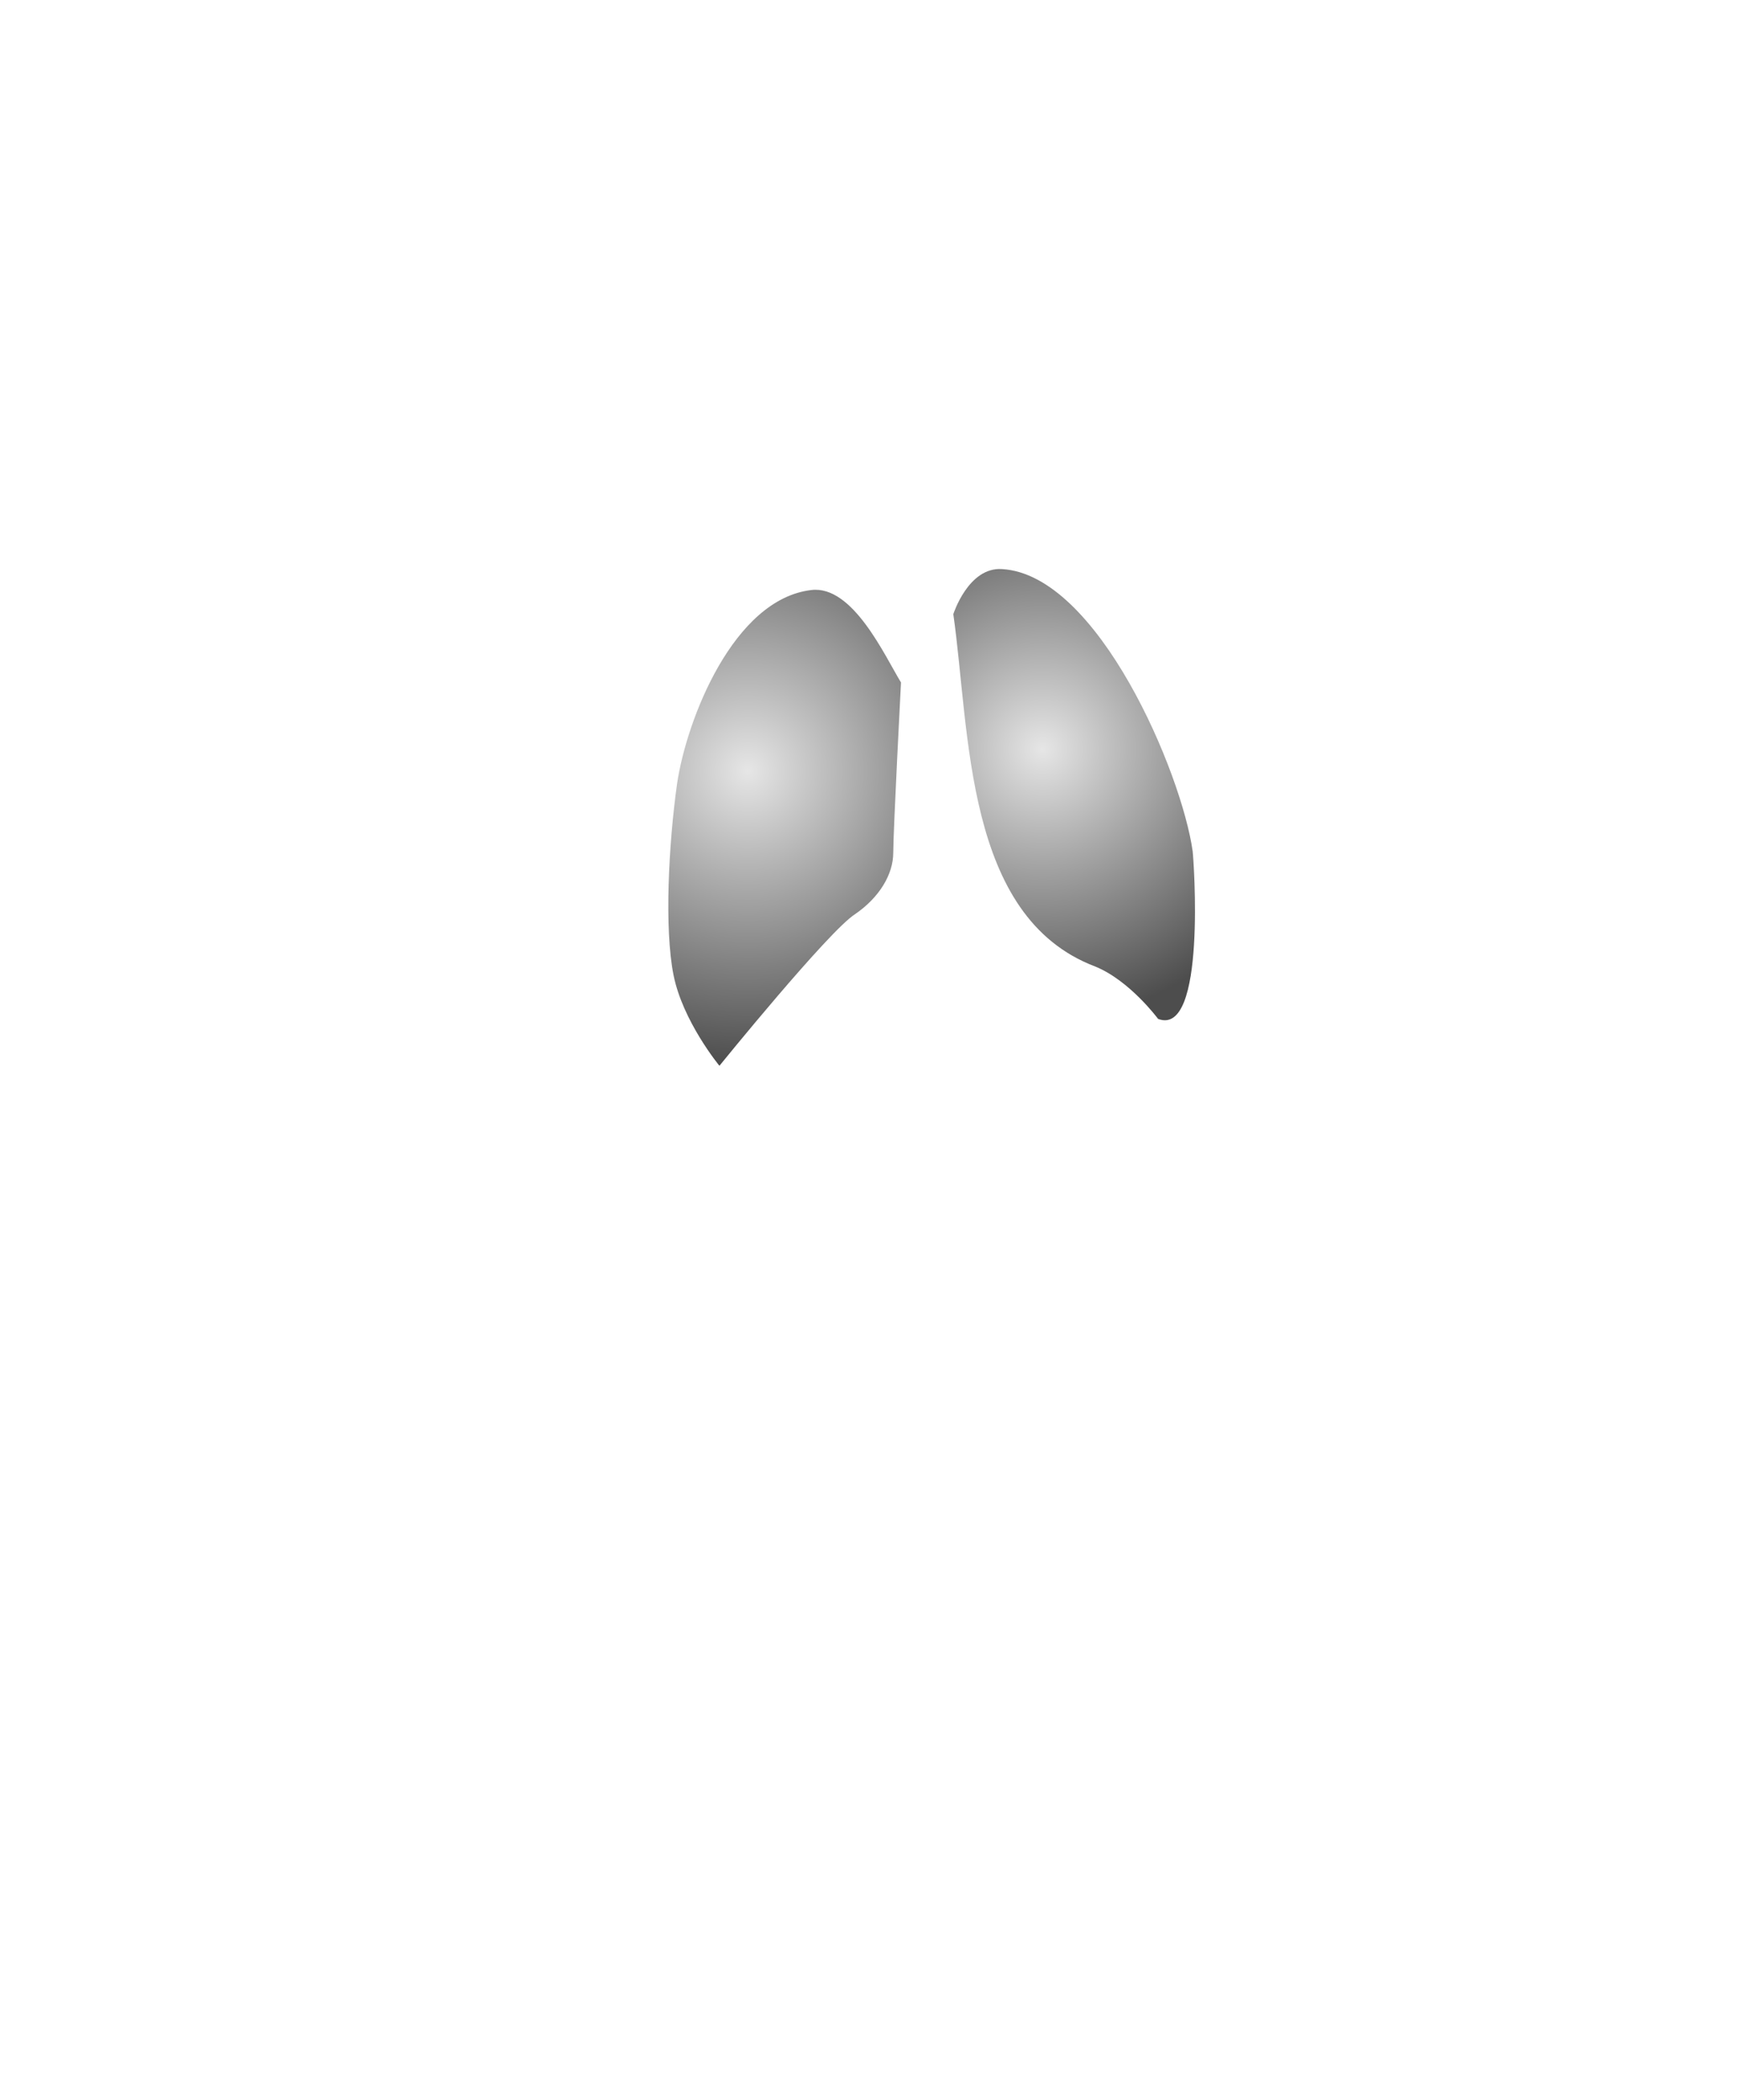 <?xml version="1.0" encoding="utf-8"?>
<!-- Generator: Adobe Illustrator 28.4.1, SVG Export Plug-In . SVG Version: 6.00 Build 0)  -->
<svg version="1.1" baseProfile="basic" xmlns="http://www.w3.org/2000/svg" xmlns:xlink="http://www.w3.org/1999/xlink" x="0px"
	 y="0px" viewBox="0 0 382.6 461.3" xml:space="preserve">
<style type="text/css">
	.st0{display:none;fill-rule:evenodd;clip-rule:evenodd;fill:#D8CEBF;}
	.st1{display:none;fill-rule:evenodd;clip-rule:evenodd;fill:#FFFFCC;}
	.st2{display:none;fill-rule:evenodd;clip-rule:evenodd;fill:#EA1E1B;}
	.st3{display:none;}
	.st4{display:inline;fill-rule:evenodd;clip-rule:evenodd;fill:#FDCC8A;}
	.st5{display:inline;fill-rule:evenodd;clip-rule:evenodd;fill:#858079;}
	.st6{display:inline;fill-rule:evenodd;clip-rule:evenodd;}
	.st7{display:inline;fill-rule:evenodd;clip-rule:evenodd;fill:#FFFFCC;}
	.st8{display:inline;fill-rule:evenodd;clip-rule:evenodd;fill:#CA7B41;}
	.st9{display:inline;fill-rule:evenodd;clip-rule:evenodd;fill:#8D5F46;}
	.st10{display:none;fill-rule:evenodd;clip-rule:evenodd;}
	.st11{fill-rule:evenodd;clip-rule:evenodd;fill:url(#SVGID_1_);}
	.st12{fill-rule:evenodd;clip-rule:evenodd;fill:url(#SVGID_00000181050593845325574670000013066524234120294568_);}
	.st13{display:none;fill-rule:evenodd;clip-rule:evenodd;fill:url(#SVGID_00000040575245003028752330000001866038118848947647_);}
	.st14{display:none;fill-rule:evenodd;clip-rule:evenodd;fill:#483759;}
	.st15{display:inline;fill-rule:evenodd;clip-rule:evenodd;fill:#FD8646;}
	.st16{display:none;fill-rule:evenodd;clip-rule:evenodd;fill:#2D7599;}
	.st17{display:none;fill-rule:evenodd;clip-rule:evenodd;fill:#FD9A52;}
	.st18{display:none;fill-rule:evenodd;clip-rule:evenodd;fill:#FD8646;}
	.st19{display:none;fill:none;stroke:#000000;stroke-width:0.216;stroke-miterlimit:2.414;}
	.st20{display:none;fill-rule:evenodd;clip-rule:evenodd;stroke:#000000;stroke-width:0.216;stroke-miterlimit:2.414;}
</style>
<g id="Layer_2">
</g>
<g id="Layer_1">
	<g>
		<path class="st0" d="M181.7,5.6c-6.8,4.2-12.6,14.3-13.3,23.3c-1.2,10.4,4.3,6.8-0.5,15.8c-3.6,9.6-10.1,15.2-3.9,17.2
			c3.9,0.8,3.7,3.1,3.7,3.1s-1.1,4.3,0.3,9.5c2,6.2-0.8,10.7,1.7,12.6c3.4,3.4,9.6,1.1,14.4,1.1c1.6,5-3.4,21.9-3.4,21.9
			c-11,2.8-22.2,5.6-33.3,8.2c0,0-16.4-0.9-25.4,11.6c-13.6,14.7-10.9,48.5-10.9,48.5s-12.3,36.1-12.3,45c0,8.7-6.5,22.3-6.5,22.3
			c-12.6,8.8-12.1,27.4-16.9,42.5c10.9,6.5,19.4,8.8,30.6,10.7c8.1-17.1,19.7-34.6,19.7-53.8c3.9-10.9,7.4-21.6,11.2-32.4
			c0,0,9.3,32.7,8.7,45.4c-0.5,7.4-1.1,43.6-3.6,47.9c0,0-2.8,11.8-2.8,20.8c0,8.8-3.1,26.1-11.2,52.1
			c-8.2,25.9-12.6,81.7-12.6,81.7c22,0,44,0,66.2,0c5.7-25,11.3-49.8,17.1-74.6c-0.6,25-1.4,50.1-1.9,75.4
			c20.3-0.3,40.8-0.6,61.4-0.8c8.1-30.1,20.8-78.8,16.4-109.2c-2.2-14.7-6-37.7-6-37.7s1.7-6.4,2-15.8c-8.4-20.8,5-36.1,2-74.7
			c0,0,10.5,27,11.2,32.3c3.4,25,2.5,26.2,16.3,58c8.2-3.6,16.4-7,24.7-10.4c-1.4-13.6-4.3-46.7-14.3-56.6
			c-5-22.3-4.8-45.1-12.9-67.9c0,0,5.3-15-3.9-35c-5.6-13.6-16.4-18-27.4-21.6c-11.3-2.8-34-16.4-34-16.4c-2-8.4-3.6-16.9-1.2-27.3
			c0,0,4.7-11,10.2-18.8c5.6-7.9,6.7-31.9-2.3-44.7C228.4-1.6,196.7-3.9,181.7,5.6z"/>
		<path class="st1" d="M251,256.3c-2.6,0-4,2.2-3.7,4.5c0.5,6.7-3.6,15.4-8.7,19.2c-4.8,3.4-6.8,9.3-6.2,15.2
			c0.9,1.7,1.9,3.6,2.8,5.3c0-2.9,0.6-3.6,3.6-3.6c-1.4-0.5-2.6-0.9-4-1.4c0,0-1.2-4.5,0-5.7c1.4-1.2,4.5-2.8,5-4.8
			c0.5-2.2,3.3-8.2,5.9-9.8C251.5,270.9,250.6,262.8,251,256.3z"/>
		<path class="st2" d="M190.1,12.4c-4,5.4,16.6,5,20.8,5.9c9.8,3.7,8.1,15.8,7.8,26.4c-6.1-5-11.5-4.8-18.1-7.9
			c-0.2-1.2-0.3-2.6-0.3-3.9c-0.6,0-1.1-0.2-1.7-0.2c-0.2,0.9-0.3,2-0.3,3.1c-1.9-1.2-2.3-2.2-2.6-4c-0.6,0-1.2,0.2-1.9,0.2
			c0.2,1.1,0.5,2,0.6,2.9c-3.3-0.9-3.7-1.4-5.4-4.3c0.2,1.1,0.3,2.2,0.3,3.1c-0.8-1.2-1.7-2.5-2.6-3.9c-2.9,8.1,23.7,9,31,17.2
			c-0.6,6.8-0.9,13.5-0.9,20.3c-4.2-2-9-5-13.8-5.4c-3.1-3.7-13.6-10.4-18.6-7c0.6,0.3,1.1,0.6,1.9,0.9c1.6-1.7,3.9,0.6,5.6,0.6
			c-0.8,0.8-1.7,1.4-2.5,2c1.9,1.2,0.9-0.8,2.8-1.2c1.4-0.2,3.4,0.2,3.4,0.2c-1.1,0.9-1.7,1.7-2.6,2.6c0.2,0.2,0.5,0.5,0.8,0.5
			c0.3-0.3,0.8-0.6,1.2-0.9c0,0.8,0,1.5,0,2.2c2.5,0.6,0.8-0.2,1.7-1.5c1.9-2.5,3.6,0.6,4.3,2.2c-1.1,0.6-2,1.1-2.9,1.5
			c5.3,1.1,7.4-1.2,18.3,5.3c1.9,5.3,0.2,19.5-2.5,23.9c-4.7,9-7,12.7-7,23.7c0.9,0,2,0,3.1-0.2c-0.8-9.3,1.1-14.3,5.7-21.9
			c4.3-7.1,3.3-21.1,3.1-28.8c1.2-33.5,8.8-40.6-11.9-53.7c-0.8,0-1.4,0-2.2,0c1.2,1.2,2.6,2.5,4,3.9c-2.2,0-4.3,0-6.4-0.2
			c-0.3-1.1-0.8-2.2-0.9-3.3c-0.6,0-1.1-0.2-1.5-0.3c0.2,1.1,0.3,2,0.3,3.3c-1.4,0-2.6,0-3.9-0.2c-0.2-0.8-0.2-1.6-0.2-2.3
			c-0.3,0-0.6,0-0.9,0c-0.2,0.8-0.3,1.6-0.3,2.3c-2.3,0.3-3.1-0.6-3.1-2.8C191.2,12.5,190.5,12.4,190.1,12.4z"/>
		<path class="st2" d="M192.9,85.7l2.8-0.6c0.9,11.5,2.9,22.6,5.3,33.8l-3.6,0.6L192.9,85.7z"/>
		<g class="st3">
			<path class="st4" d="M163.9,265l-2.5,2.6c0,0,2.2,9,2.2,12.9c0,3.7,0.9,6.2,3.1,9.3c2.2,3.3,1.9,7.1,1.9,7.1s0.9,2.9,4,6
				c3.3,3.1,7,7.6,7,7.6l14.6-10.7l-2.9-6.2c0,0-5.4-6.2-6.5-12.6c-1.1-6.4-3.9-16.9-3.9-16.9l-2-0.6L163.9,265z"/>
			<path class="st5" d="M163.6,265c0,0,4.8-0.9,9.5-1.6c4.7-0.8,5,1.4,5,1.4l-2.8,0.9L163.6,265z"/>
			<path class="st6" d="M171.2,263.4c0,0-7.1,1.1-8.1,1.6c-1.1,0.6-1.2,1.2,0.9,1.9c2.3,0.5,5.7,0.5,9.5-0.2c3.4-0.6,6-0.3,5.9-1.5
				c-0.5-1.1-2.5-1.4-2.5-1.4s-1.1,1.7-2.6,1.7C172.7,265.5,171.2,263.4,171.2,263.4z"/>
			<path class="st6" d="M193.2,299.9c0,0-0.6-1.1-2.9,0c-2.3,1.1-6.8,4.3-8.2,6.5c-1.4,2.2-2.6,3.7-1.4,4.5c1.1,0.9,4.5-1.4,4.5-1.4
				l1.9-4.2l0.2-1.4c0,0,2.5-2.5,3.3-2.8C191.2,301,193.2,299.9,193.2,299.9z"/>
			<path class="st7" d="M164.8,270.9c-0.9,3.7,3.9,5.7,4.2,9c-4.2,3.4,1.2,9.9,2.3,14.1c0,3.6,1.7,7.9,6.4,6.7
				c3.1-3.7,0.3-7.1-3.4-8.7c0,0,1.6-5.7-0.5-7.3c-2.8-2.2-2.3-2.6-1.7-5.7c0-3.1-0.2-6.2-0.5-9.5
				C168.4,267.9,166.8,267.9,164.8,270.9z"/>
			<path class="st5" d="M179.2,267.2l-4.8,1.4v5.1c0,0-1.2,2-0.9,2.9c0.5,1.1,2.9,2.5,2.9,2.5l-1.9,2.2c0,0,2.9,0.8,2.9,3.9
				c0,3.1-2,6-2,6s4-1.4,5.7,0.8c1.7,2,3.4,7,3.4,7l-2.5,4.8l7.4-4.8l0.9,1.2l-5.6,5.1l-0.9,4.3c0,0,4.3-2.2,6-4
				c1.4-1.9,4.7-5.3,3.6-5.9c-1.1-0.9-2.6-1.7-2.6-1.7l-2.5-3.3l-2.9-0.3l2.3-2.9c0,0-1.7-2.9-2.6-3.6c-1.2-0.5-2.2-1.7-2.2-1.7
				s0.5-4-0.5-4.8c-0.9-0.8-2.3-3.4-2.3-3.4s0.5-2.9,0.3-4.8C180.2,271.4,179.2,267.2,179.2,267.2z"/>
			<path class="st5" d="M161.7,267.6c0,0-0.9,3.7-0.2,5.7c0.9,2.2,1.4,4.8,1.7,7.8c0.2,3.1,0.6,5.1,2.2,7.8c1.7,2.3,1.9,3.3,2.6,6.4
				c0.8,3.1,1.6,4.8,2.9,5.9c1.4,1.1,2,2.8,3.4,4.5c1.2,1.6,5.3,4.7,5.3,4.7l-5.3-7.4c0,0-4.2-2.2-4.7-5c-0.5-2.8,0.2-5,0.2-5
				s-3.7-3.9-4.7-7.4c-1.2-3.4,0.9-5.6,0.9-5.6s-3.7-6-3.7-7.8C162.5,270.3,161.7,267.6,161.7,267.6z"/>
		</g>
		<g class="st3">
			<path class="st4" d="M256,258.9c0,0-1.9-2.9-4.3-2.9c-2.6,0-4.7,1.2-4.7,3.3c0,2,0.6,8.2-0.9,11.6c-1.4,3.4-8.7,10.7-8.7,10.7
				s-3.6,2.6-4.5,5.4c-1.2,2.8-1.4,6.5-0.5,9c0.9,2.5,2.8,5.3,5,6.4c2,1.2,5.4,0.2,5.4,0.2l4.2-3.4l-4.2,7.3l0.9,3.3
				c0,0,0.6,1.7,2.2,1.9c1.9,0.5,3.7-1.2,3.7-1.2l6.4-12.9c0,0,1.9-8.7,1.2-11.2c-0.6-2.5-0.9-3.7-2.6-4.3c-1.7-0.5-5.9,0.6-5.9,0.6
				s6-8.1,6-12.7C254.7,264.8,256,258.9,256,258.9z"/>
			<path class="st5" d="M254.3,256.9c2.8,2.2,1.2,4.2,1.2,7.1c0,1.9,0.8,4.2,0.2,6.8c-1.9,8.1-9.5,14.9-14,21.6
				c0.8,1.1,1.7,2.6,2.6,3.7c2.3-3.3,7.1-5.1,8.7-8.4c1.6-2.9,2-4,2-4c-0.2,2-0.3,4.3-0.5,6.5c-3.6,4.2-7.3,8.2-11.8,11.3
				c2.9-4.7-3.1-5.7-6.2-6c0,0,3.1-2,3.1-4.3c0-4.8,11-12.2,12.4-16.9C254,268.3,253.3,262.8,254.3,256.9z"/>
			<path class="st5" d="M257.4,286.2c0.5,6.2,0,10.2-2.6,15.8c-1.7,2.6-3.4,5.4-5.1,8.1c0.2-1.2,0.5-2.6,0.9-3.9
				c2.3-3.9,6.2-11.2,6.2-15.5C256.8,288.3,257.4,286.2,257.4,286.2z"/>
			<path class="st5" d="M243.4,306.2c0,0-0.6,2.5-0.2,3.6c0.2,1.1,1.9,2.2,2.9,2c1.1-0.5,2.5-1.9,2.5-1.9l-0.9-2.2L243.4,306.2z"/>
			<path class="st5" d="M232.7,287.6c0,0-2,5.4-0.9,8.4c1.7,4.8,4.2,8.5,9.9,7.1c0.8-0.8,1.7-1.5,2.6-2.2c0,0-5.1,2.3-7.3,0.6
				C232.4,297.4,232.4,293.2,232.7,287.6z"/>
			<path class="st6" d="M243.3,308.7c-0.8-3.1,4.3-5,5.1-2.8c0.5,1.6,0.3,4.3-0.2,4.7c-0.5,0.5-0.3-2.2-2.5-2.2
				C243.7,308.4,243.3,308.7,243.3,308.7z"/>
			<path class="st6" d="M254.6,289.3c-0.5,4.6-6.5,10.1-9.8,13c-1.4,0.3-2.8,0.6-4,1.1c3.1-2.3,6-5,8.2-8.4
				C251.5,293.7,253.5,292,254.6,289.3z"/>
			<path class="st6" d="M249.5,282.2l-7.1,7.4l-1.7,3.7l-1.7,1.6l2.2-1.1l2.6,1.7l-1.4-3.1c0,0,0.5-0.8,1.4-2.2
				C244.7,288.9,249.5,282.2,249.5,282.2z"/>
			<path class="st7" d="M244.7,291.5c0.2-0.3,2.8-5.7,4.8-7.6c2-1.9,2.8-2.2,4-1.7c1.2,0.3,1.7,0.9,1.7,0.9s-2.8,0.3-3.6,1.1
				c-0.9,0.8-2.3,3.7-3.9,5.1C246.2,290.7,244.7,291.5,244.7,291.5z"/>
			<path class="st7" d="M244.2,305.6c1.1-0.2,2-0.5,3.1-0.5c1.2-4,3.7-8.2,5.7-11.9C249.3,297.3,246.8,301,244.2,305.6z"/>
		</g>
		<g class="st3">
			<path class="st8" d="M251,226.1c0,0-0.5,0.3-1.2,2.3c-0.5,1.9,0.3,3.9,0.9,5.9c0.8,2.2,2,7.4,2,7.4l0.6,3.6c0,0,3.1-0.5,3.7-4.3
				c0.6-3.7-0.2-10.2-1.6-12.3C254.3,226.7,251,226.1,251,226.1z"/>
			<path class="st9" d="M249.8,226.7c2.5-3.6,7,0.5,8.1,2.6c1.1,2.5,2.2,5.4,1.4,9.3c-0.2,0.5-4.3,10.4-6.4,6.7c0,0,3.3-3.9,3.3-6.5
				c0-2.3-0.8-8.2-3.3-10.4C250.6,226.1,249.8,226.7,249.8,226.7z"/>
		</g>
		<path class="st10" d="M200.5,233.8l-3.7,5.9c0,0,5.1,2.5,5.1,5c0,2.5-0.6,14.1-0.6,14.1l0.6,6.2l8.5,3.6l0.3-6.8l-0.6-19.4
			L200.5,233.8z"/>
		<g class="st3">
			<path class="st8" d="M234.7,222c0,0-2.8-1.2-5.9,0.5c-3.1,1.9-3.6,5.1-3.6,6.8c0,1.9,1.4,7.1,2.8,8.4c1.4,1.4-0.2,6.2-0.2,6.2
				l0.2,2.8c0,0-2.3,0.2-2.3,3.3c0,2.8-0.9,4.2-0.3,6.5c0.8,2.5,2.9,5.3,5.1,6c2.2,0.9,7.1,0.5,8.8-0.5c1.7-0.8,6.8-10.1,6.8-18
				c0-8.1-3.7-17.5-5.7-19.2C238.5,223,234.7,222,234.7,222z"/>
			<path class="st9" d="M225,230.1c0,3.1,0.8,6.8,3.4,8.7c0,0.8-0.3,1.4-0.3,2.2c2.6-1.2,5.1-2.8,8.1-2.8c-0.8-0.6-1.4-1.2-2.2-1.7
				C227.9,237.5,228.4,232.6,225,230.1z"/>
			<path class="st9" d="M227.9,243.6c2.5,4.3,6.7,5.6,11,6.8c-1.6,0-3.3,0-4.8,0.2c-7.8-4.2-9.1-1.4-8.1,6.8c-2-4.3-2-8.8,1.9-11.8
				C227.9,244.8,227.9,244.2,227.9,243.6z"/>
			<path class="st9" d="M231.2,221.9c17.5-5.7,17.1,25,14,33.7c-2.6,6.8-10.4,11.2-16.3,4.3c5,0.3,8.7-0.1,11.9-4.3
				c-0.3-0.9-0.6-1.5-0.9-2.3c4.5-3.1,4.8-9.9,0.5-13.2c3.4-5,0.9-7.8-3.3-11.3C239.9,223.1,235.4,222.8,231.2,221.9z"/>
		</g>
		
			<radialGradient id="SVGID_1_" cx="164.324" cy="622.664" r="64.802" gradientTransform="matrix(1 0 0 -1 0 792)" gradientUnits="userSpaceOnUse">
			<stop  offset="0" style="stop-color:#E6E6E6"/>
			<stop  offset="1" style="stop-color:#4D4D4D"/>
		</radialGradient>
		<path class="st11" d="M178.3,129.6c-17.1,2-27.4,28.4-29.5,42.5c-1.9,13.5-2.8,31.9-0.8,42c2,10.2,10.1,20,10.1,20
			s24-29.6,29.8-33.3c5.4-3.7,8.4-8.8,8.4-13.5c0-4.8,1.7-37.4,1.7-37.4C194.4,144,187.4,128.5,178.3,129.6z"/>
		
			<radialGradient id="SVGID_00000086662500710871884730000008036183111632832934_" cx="229.053" cy="627.406" r="59.436" gradientTransform="matrix(1 0 0 -1 0 792)" gradientUnits="userSpaceOnUse">
			<stop  offset="0" style="stop-color:#E6E6E6"/>
			<stop  offset="1" style="stop-color:#4D4D4D"/>
		</radialGradient>
		<path style="fill-rule:evenodd;clip-rule:evenodd;fill:url(#SVGID_00000086662500710871884730000008036183111632832934_);" d="
			M209.5,134.9c0,0,3.3-10.4,10.7-9.9c21.1,1.2,39.5,44.8,41.9,62c0.2,1.6,3.1,40.9-7.6,36.8c0,0-6.2-8.4-13.8-11.5
			C211.9,201.4,213.2,160.8,209.5,134.9z"/>
		<path class="st2" d="M207.3,128.1c18-27.4,47.8-13.3,58.3,13.6c13,25,23.3,82.2,31.2,94.9c8.2,12.1,14,18.5,17.5,32.9
			c-5-9.8-10.4-19.4-17.5-27.8c0.2,23.7,4.5,46.2,10.2,69.2c-0.9-0.5-1.4,0.9-2.2,0.5c-9.6-32.1-9.8-61.4-13.5-78.3
			c-11.9-30.6-17.1-62.3-31.5-93.2c-8.1-17.1-37.4-34.3-46.2-9L207.3,128.1z"/>
		<path class="st2" d="M205.6,127.8c0,0-7-10.1-11.5-12.6c-25.3-15-47.6,25-54.4,39.1c-10.5,21.6-21.1,61.9-30.4,85.4
			c-13,17.5-22.2,27.1-29.6,49.8c1.1,0.3,1.9,0.8,2.6,1.2c7.6-18.5,12.6-30.1,26.7-44.4c2.6,18.8-1.4,33.7-7.9,51
			c0.9,0.2,1.9,0.5,2.5,0.9c14.6-35.2,5-46.8,11.3-64.7c7.1-20.5,48.2-161.9,86.5-103.9C202.8,129.2,204.2,128.5,205.6,127.8z"/>
		
			<radialGradient id="SVGID_00000180350008913419878020000004335401556398938267_" cx="182.331" cy="571.481" r="53.027" gradientTransform="matrix(1 0 0 -1 0 792)" gradientUnits="userSpaceOnUse">
			<stop  offset="0" style="stop-color:#FE9929"/>
			<stop  offset="1" style="stop-color:#655237"/>
		</radialGradient>
		
			<path style="display:none;fill-rule:evenodd;clip-rule:evenodd;fill:url(#SVGID_00000180350008913419878020000004335401556398938267_);" d="
			M235.4,206.1c0,0-10.9,8.4-15.4,12.1c-8.1,6.7-5,13-19.4,12.1c0,0-0.5,5-4.8,7.4c-4.5,2.5-19.5,11.8-22,14.7
			c-2.5,3.4-6.7,11.6-9.9,9.6c-3.3-2-10.4-17.1-6.7-34c4.3-20.6,21.6-35.7,44-31.2c3.4,0.8,9.1,1.6,9.1,1.6
			C219.1,197.7,230.2,197.7,235.4,206.1z"/>
		<path class="st2" d="M210.9,223.4c0,9.1,0,18.5,0,27.6c0.3,19.7-2.8,29.6-11.2,46.8c-10.9,16-21.1,29-34.4,43.1
			c-3.4,1.6-7,3.1-10.4,4.5c0,0.8,0,1.6,0,2.3c2.2-0.6,4.2-1.2,6.4-1.9c-25.4,27.1-31,80.2-37.1,115.1c1.1-0.2,2.2-0.3,3.1-0.5
			c7.9-37.8,11.6-82.2,36.6-113c-5.4,15.5-7.6,29.2-9,45.3c5.4-25.6,8.4-47.8,28.7-65.8c-20.6,45.4-31,85.1-42,133.5
			c1.2,0,2.5,0,3.4,0c15-60.9,29.8-103.9,57.8-159.1c0,0,9.8-16,12.1-15.2c29.8,38.9,21.4,112.6,16.7,174.3c1.1,0,2.2,0,3.4,0.2
			c2.6-42.6,9.6-89,4.2-131.5c17.5,19.2,15.7,34,8.8,56.9c0.5,0,0.9,0,1.4,0c2-7,4.2-14.1,6.4-21.1c7.1,13.3-6.2,78-8.5,95.4
			c0.9,0,2,0,3.3,0c5.4-32.3,17.5-80.8,6-112.3c2.3,0.5,4.7,1.2,7.1,1.9c0-0.5,0-1.1,0-1.5c-15.4-6.5-31.9-45.6-38.3-59.6
			c-1.2-7.4-2.3-14.7-3.3-22c0,0,7.6,6,8.1,7c0.5,0.9,3.6,11.9,3.6,11.9c0.3-0.5,0.8-0.6,1.2-0.9c-1.2-3.7-2.2-6.4-1.2-10.5
			c1.4,2.3,2.9,4.5,4.5,6.7c0.3-0.5,0.6-0.9,1.1-1.2c-0.9-1.9-1.9-3.6-2.6-5.4c2,0.5,4,0.9,6,1.4c0.5-0.5,0.6-0.8,1.1-0.9
			c-1.1-0.3-2.3-0.5-3.4-0.8c1.2-1.6,2.9-3.7,4.2-5.1c1.2,0,2.6,0,3.9,0.2c-0.8-0.6-1.4-1.2-2-1.7c-1.4,0.5-3.1,0.9-4.5,1.6
			c0,0-1.2,2.9-6.2,2.9c-6,0.2-10.9-5.6-14.1-9.6c-0.6-8.8-1.2-17.7-1.7-26.5c2,3.4,3.4,6.4,7.4,7.4c0.2-0.8,0.5-1.7,0.6-2.5
			c-3.1,0.9-7.3-12.7-7.8-14.9C216.6,221.3,215.7,222.7,210.9,223.4z"/>
		<path class="st14" d="M198.6,153.2c0,0-5.9-14.1-2.8-20.8c8.2-17.7,35.2-10.5,45.9,0c23.4,22.5,22.5,59.9,35.2,87.9
			c4.6,10.4,18.9,35.7,24.7,46.7c5.6,11.3,12.3,36.1,12.3,36.1c0-33.2-24.7-56.8-34.3-87c-7.8-23.7-13.2-65.4-32.3-83.1
			c38,12.4,47,55.1,51.6,90.1c2.2,12.9,2.8,35.2,8.1,40.5c0,0-5.9-39.2-8.1-53.2c-6.4-43.7-16.6-68.5-56.9-83.7
			c-11.8-7.1-28.1-16.1-42-9c-6,3.3-5.1,7.4-7.8,7.4c-2.3,0-2.2-7.4-2.2-7.4c-1.4-0.2-2.9-0.5-4-0.9c0.2,2.3,0.5,4.7,0.6,7
			c-7.1-7.4-17.8-1.9-23.3,4.5c0.9,1.6,1.6,2.9,2.3,4.3c7.8-6.8,20-10.2,21.4,4.3c0.9,9.6,2.8,11.6-0.2,14.7
			c-2.8,3.1-8.5,7.9-8.5,7.9c0.5,0.6,1.1,1.4,1.6,2c2.2-2.5,9.6-7.8,12.2-2.9C194.3,156.9,196.4,155,198.6,153.2z"/>
		<path class="st14" d="M178.4,159.4c-2.6,2.6-4.8,12.2-5.9,16c-0.9,3.3-2.9,7-6.4,8.2c0,0.6,0.2,1.4,0.2,2c2-0.6,3.1,0,4.8,0.9
			c0.5-0.5,0.6-0.8,0.9-1.1c-3.7-2.2-1.9-3.4,1.4-2.8c5-3.3-1.9,0.2-1.4-2c0-0.9,2.9-6,2.9-6c0.5,1.7,0.9,3.4,1.4,5.1
			c0.6-0.5,1.1-0.8,1.6-1.1c-1.4-7.1-0.2-11,2.2-17.5C179.7,160.5,179.1,159.9,178.4,159.4z"/>
		<path class="st14" d="M176.4,178.9c0,0,0,1.7-0.6,2.2c-0.8,0.5-2.3,1.7-2.3,1.7s0,1.4-0.5,2c-0.5,0.8-1.4,0.6-1.4,0.6l-0.8,1.1
			c0,0,0.2,0.8-0.8,1.1c-0.9,0.3-3.3,0.2-3.3,0.2s-0.9,2.2-0.6,3.3c0,0.9,2.2,2.3,2.2,2.8c0,0.6-2.2,1.1-2.2,1.1l-0.3,0.9
			c0,0,2.5-0.2,3.3-0.9c0.6-0.6,0-2.2,0-2.2s-2-1.4-1.9-2.2c0.3-0.8,1.4-0.2,1.4-0.2l2,2.5l0.8-0.6c0,0-2.5-2.3-2.2-2.9
			c0.3-0.8,1.2-0.5,2.2-0.8c0.8-0.3,1.2-1.6,1.2-1.6l1.6,3.1l0.8-0.8c0,0-1.1-2-1.1-3.1c0-0.9,0.6-2.2,0.6-2.2l2.5,2.3l0.8-0.6
			c0,0-1.7-1.1-2.3-1.9c-0.5-0.8-0.2-1.9,0.5-2.3c0.6-0.5,1.1-0.2,1.4,0.3c0.5,0.5,1.1,2.3,1.1,2.3s1.6,1.4,1.6,3.1
			c-0.2,1.7-0.8,2-1.7,2.5c-1.1,0.3-2,0.3-2,0.3s0.3,1.7-0.9,2.8c-1.1,0.9-1.9,0.9-1.9,0.9s-0.6,2-2.3,2.5s-2.5-0.5-2.5-0.5
			l-1.1,0.9c0,0-0.5,1.1-0.9,1.2c-0.5,0.2-0.8-0.3-0.8-0.3l-0.2,1.9c0,0,1.1-0.2,1.9-0.8c0.8-0.6,1.1-1.4,1.1-1.4s2,0.5,3.4-0.2
			c1.2-0.8,1.9-2.3,1.9-2.3s1.7-0.2,2.5-1.7c0.6-1.7,1.1-2.3,1.1-2.3s2.5,0.5,3.1-1.7c0.8-2.2-0.3-4.3-0.3-4.3l-2.3-6.5L176.4,178.9
			z"/>
		<path class="st14" d="M178.9,183.6l-1.4,2.2c0,0-0.6,0.5-0.9,0.8c-0.3,0.3-2.6,3.6-2.6,3.6s-0.2,1.2-0.9,1.4
			c-0.8,0.3-2.2,0.8-2.2,0.8l-1.9,1.4v1.2c0,0,2.6-2,3.1-2c0.6,0,1.4,1.9,1.4,1.9l0.6-0.9c0,0-0.2-1.9,0.5-2.5
			c0.8-0.8,1.7-1.2,1.7-1.2l0.8-0.2c0,0-0.9-0.6,0-2c1.1-1.4,2.5-3.3,2.5-3.3L178.9,183.6z"/>
		<path class="st14" d="M197.1,188.9c0,0,1.6,8.7,0.3,11.6c-1.1,2.9-7.9,5.9-12.9,7c-4.8,1.2-8.7,2-10.7,5.3
			c-2.2,3.3-9,11.6-10.5,14.1c-1.7,2.3-2.8,4.3-2.8,4.3s-1.6,3.1-1.6,5.9c0,2.8,0.6,5.7,0.6,5.7s-0.3-5.1,0.9-8.1
			c0.9-2.6,1.6-3.7,1.6-3.7l0.3,5.3l0.8-3.3l3.3,2.6c0,0-2.5-2.9-2.8-4.2c-0.3-1.2,0-2.9,0-2.9l2.2-2.3c0,0,1.1,2.3,1.9,3.3
			c0.5,1.2,2.2,2,2.2,2s-1.4-2.5-2-4c-0.6-1.7-0.6-2.5-0.6-2.5l2.8-3.1l3.1,5.6l0.2-1.7c0,0-2-4.5-1.4-5.4c0.6-0.9,1.9-0.9,1.9-0.9
			s1.9,0.9,4,0.3c2.2-0.6,4-1.2,4-1.2l3.6,2l-2.6-2.9l3.4-1.9l3.3,2.9l-1.9-3.6l2.8-2.9c0,0-4,2.3-5.1,2.5c-1.2,0.3-4.2,2.9-6.2,3.1
			c-2.3,0.3-4.5,0.9-4.5-0.6c0-1.7,0.9-3.9,3.1-5c2.2-1.1,9-2,12.1-3.4c3.1-1.4,7.6-4.5,8.8-3.7c1.1,0.9,2,19.4,2,19.4h7.8l-1.6-31
			c0,0-3.7-1.4-6.2-2.5C198.1,189.6,197.1,188.9,197.1,188.9z"/>
		<path class="st14" d="M197.7,238.6l5.1,5.1c0,0,0.5,6.7-0.2,9.3c-0.8,2.8-1.4,4-1.4,4l-0.8-13c0,0-1.2-0.9-2.8,0.2
			c-1.4,1.4-2.6,2.8-2.6,2.8s-2,0.3-2.3-1.1c-0.3-1.4,0.5-2.6,0.5-2.6L197.7,238.6z"/>
		<path class="st14" d="M200.9,227.9c0.5,2.3-0.5,5.1-0.9,7.6c3.1,3.4,6.4,6.2,10.2,8.7c0-1.2,0.2-2.3,0.2-3.6c0,0,5,2.6,9.6,2.6
			c5,0.3,5.7-0.6,9,2.5c0-1.4-0.5-3.4-2.2-3.4c0.8-0.6,1.7-1.2,2.6-1.9c-9.5,1.7-22.6-0.5-20.5-12.6
			C206.2,227.9,203.6,227.9,200.9,227.9z"/>
		<path class="st14" d="M202.2,262.2l0.2,29.9c0,0,6.4-11.3,7.1-15.5c0.9-4.3,1.4-8.5,1.4-8.5l-5.3-8.4L202.2,262.2z"/>
		<path class="st14" d="M148.7,460.5h3.1c0.9-3.4,23.7-94,33.3-107.5c6.5,9.5-14.6,96-16.7,107.5l2-0.3c0,0,18.3-75.5,18.8-87.5
			c0.8-11.9,1.1-23.7,2.9-29.2c2-5.6,14.1-38.6,16.4-40.2c2.5-1.5,4.5-0.3,6,3.6c6.2,16.7,11.2,32.9,6.2,50.7
			c-9.1,34.1-11.3,67.9-14.1,103.3h2c0.8-8.2,7.9-100.5,18.3-104.8c3.7-1.4-2.6,93.7-3.1,104.5h2.2c0,0,7.1-96.1,6.4-102
			c-2.2-24.5-7-41.4-17.1-64.4c-0.6-3.3-2.3-7.4-2.3-7.4c-3.6,5.1-7,10.1-10.5,15c0,0-7.6,21.6-9.3,26.8
			c-4.8,14.4-15.5,29.9-19.7,45C164,403,156.3,431.2,148.7,460.5z"/>
		<path class="st14" d="M166.8,126.5c-59.7,2.9-61.1,125-75.4,167.5c1.1,0.2,2,0.5,2.9,0.6c14.6-37.5,16.4-160.2,71.5-164.1
			L166.8,126.5z"/>
		<path class="st14" d="M164,128.2c-36.8,29.2-29,98.6-63,137.7c-0.3,2.2-0.6,4.3-0.9,6.4c37.7-31.9,33-123.9,66.7-140.8
			C165.9,130.4,165,129.5,164,128.2z"/>
		<path class="st2" d="M210.5,195.4c0,0,1.1,25.4,0.2,27.8c-0.8,2.2-10.7,2.6-12.7,0.3c-2.3-2.6,2.8-12.7-6.4-12.7
			c4.5,3.3,4.8,6.2,3.1,11.2c-1.6-1.7-2.9-3.6-4.3-5.4c1.1,2.5,2.5,4.8,3.9,7.3c-2.2,6.2-6.7,8.5-12.1,12.4
			c-2.8,0.5-5.6,0.9-8.2,1.4c2.5-0.3,5-0.5,7.3-0.6c-2,1.9-4.2,3.7-6.4,5.7c1.2-0.3,3.6-1.9,5-2c5.4-5.9,10.5-8.2,16.3-13.3
			c0,0,8.4,1.4,10.7,1.1c2.6-0.5,9.5-3.9,9.5-3.9s3.9,2.8,5.7,5c5.1,6.1,21.4,6.7,29.3,6.7c-2.6-1.9-2.6-1.4-0.3-3.6
			c-0.5-0.3-0.8-0.6-0.9-0.9c-2.8,5.7-21.6,0.6-24.7-2.8c-3.7-3.4-5.1-5.7-5.1-5.7c-0.5-8.7-0.8-17.2-0.9-25.9
			C216.3,196.8,213.5,196,210.5,195.4z"/>
		<path class="st14" d="M194,217.5c-0.6,3.6-1.2,7.1-1.7,10.9c6.4,7.6,14.6,18.5,25.6,19.9c13.5,1.9,22.9-4.3,33.2-11.8
			c1.9,0.8-0.5,0.3-0.9,1.6c-0.3,0.6,2,0.2,2,0.2c0,0.5,0.2,0.9,0.3,1.4c-1.1,0-2.2-0.2-3.1-0.2c-7.6,5.7-16.4,11.6-26.4,11.2
			c-7.4-0.2-15.2-3.4-18.1-6c-3.1-2.6-11.6-11.9-12.9-13.3c-1.1-1.2-2-2.5-6.4-0.9c-4.3,1.9-11.6,4-13.6,5.7
			c-1.9,1.7-5.6,5.1-5.6,5.1c1.6-2,2.8-3.9,4-5.6c-0.9-0.5-2-0.9-3.1-1.7c4.7,1.2,8.7-0.8,12.9-2.3c-1.7-3.4-4.7-2.5-8.1-2
			c1.6-0.6,2.9-0.9,4.3-1.6c0-1.6,0-3.1,0-4.7c0.6,1.6,1.1,2.9,1.6,4.7c1.1,0.5,2.3,1.6,3.1,2.8c2.5-1.7,5.4-2.6,8.5-2.6
			c0-0.5,0-1.1,0-1.7c-2.9,0.6-8.2-0.2-8.8-3.9c1.6,1.6,3.9,2.8,5.9,2.3c0-1.1-0.2-2.2-0.2-3.6c0.5,1.4,1.1,2.5,1.9,3.6
			c0.8,0,1.7,0,2.6-0.2C191.8,222.2,193,219.9,194,217.5z"/>
		<path class="st2" d="M208.5,263.8c0,0-7.6,7-10.9,9c-3.4,2.2-8.5,4.3-8.5,4.3s-0.8-0.5-2-4.8c-1.1-4.3-1.6-7.3-1.6-7.3l-2.3,0.3
			l0.5,7.3l-6.4,3.6l3.4-0.6l3.6-1.7l1.2,2.8c0,0-3.4,2.3-4.3,2.6c-0.6,0.5-4.3,0.2-4.3,0.2l2.9,1.7v5.1l2.6-4.7
			c0,0,2.2-3.1,3.1-3.3c0.9-0.2,2.8,3.3,2.8,3.3s2.9,2.2,2.9,4.2c0,1.9-2.5,5.7-2.5,5.7l-3.1,5.9l3.7-4.3l5.6-6.4l-5.6-7.8
			c0,0,7.9-2.8,10.5-5c2.8-2.3,10.1-8.7,10.1-8.7L208.5,263.8z"/>
		<path class="st14" d="M204.2,245.9c0,0,0.6,5.6-1.4,9.6c-2.2,3.9-11.2,13.5-11.2,13.5s-1.9-0.5-1.9-2.2c0-1.5-0.6-3.7-0.6-3.7
			l-2.6,0.9l1.4,5.9h-9.5l2.5,1.2c0,0,6.2,0.5,7.9,1.1c1.9,0.5,2,2.5,2,3.7c0,1.1-2.5,9.3-2.5,9.3l-3.7,2.2l2.5,0.6l1.7-1.9v2.8h1.7
			c0,0-0.2-6,0.5-7.9c0.3-2,1.9-3.6,1.9-3.6l2.9,2.9L194,285l0.9,0.9l2.2-3.9l2.9,2l0.3-2c0,0-6.8-6.7-6.8-9.3
			c0-2.8,4.8-7.3,4.8-7.3l6.7-8.2c0,0,5.4,7.9,7.4,10.4c2,2.6,7,6.2,11.2,8.7c4.3,2.6,6.2,5.3,6.2,5.3l2.3,4.8c0,0-1.1-4.3-1.1-6.4
			s6.8-2,6.8-2l6.1,2.6l-1.7-2l3.1-0.3c0,0-5-0.6-5.7-1.5c-0.8-0.6,0.5-1.9,0.5-1.9l2.5-2.6l4.2,0.5l1.9,1.6l-0.8-2.2l1.9-1.9
			l-3.7,1.6l-2.9-0.5l0.8-2.8l4-0.5l2.5-0.8l-2-0.2l0.8-2.3l-2,2.3l-3.6,0.5l-0.2-1.7h-2.2c0,0,1.4,5.3-2.6,7.3
			c-3.9,2-6.4,4.7-11.5,2c-5.3-2.5-11-6.5-14.9-12.6c-3.9-6.2-5-15.5-5-15.5L204.2,245.9z"/>
		<path class="st2" d="M188.8,145.1c0,0-15.4,1.7-21.1,8.2c-11.9,13.3-13,22.2-11.5,40c0.5,4.7,1.4,11.9,8.5,7.1
			c-0.8-0.3-1.2-0.6-2-1.1c-3.3,1.6-3.7-3.3-3.7-5.3c2.6,1.7,3.9,1.7,7.1,1.7c-0.8-2.6-5.7-0.9-7.6-3.6c-0.9-0.9-0.6-5.4-0.6-5.4
			c1.9,2,3.4,1.6,5.9,1.1c-0.3-0.5-0.6-0.9-1.1-1.4c-2.3,0-3.7-0.2-4.2-2.6c2.3,0.8,4.7,1.9,7.1,2.2c0-3.1-3.3-1.9-5.1-3.7
			c-7.4-17.5,16-32.1,28.4-33C188.8,147.9,188.8,146.5,188.8,145.1z"/>
		<path class="st2" d="M161.9,187.9c0,0,0.8,2.5,0.3,2.9c-0.5,0.6-2.2,0.2-2.2,0.2l-0.6-3.3l-1.1,5.6h0.8c0,0,0.9-1.9,1.9-1.4
			c0.8,0.5,2.6,2.9,2.6,2.9l0.8-0.2l-1.7-2.9c0,0,0.9-0.9,0.9-2c0-0.9-0.8-2.3-0.8-2.3L161.9,187.9z"/>
		<path class="st2" d="M162,194.8l-0.9,5.7l1.2-0.5l0.8-4.8L162,194.8z"/>
		<path class="st2" d="M163.2,184.2l-0.9,2l0.9,2.3l2.6,1.6l0.5-1.7c0,0-0.9,0.2-1.9-0.6c-0.9-0.8-0.5-2.6-0.5-2.6L163.2,184.2z"/>
		<path class="st14" d="M217.8,149.3c0,0,12.1-0.9,16,2.9c3.7,3.9,4.8,12.3,6,20.5c1.2,8.4,3.9,10.4,5.6,11.6
			c1.9,1.2,1.2,0.9,1.2,0.9s2,2.6,2,4c0,1.6-0.3,2.6-0.3,2.6s1.4,0.3,1.4,0.9c0,0.8,0,0.9,0,0.9s-0.6-1.1-1.7-1.1
			c-0.9,0-0.6,1.6-0.6,1.6s1.4,1.6,1.7,1.4s0.9-0.3,0.9-0.3l0.2,2.3c0,0-1.1-0.5-1.4-0.2c-0.3,0.2-1.5,0.9-1.1,1.9
			c0.5,1.1,1.2,2,1.9,2c0.5,0,1.4-1.1,1.4-1.1l0.8,1.2c0,0-1.1-0.2-1.1,0.8c0,0.6,1.9,0.3,1.9,0.3l0.2,1.1c0,0-1.1,0-2.5-0.2
			c-1.2-0.5-4-4.3-4-4.3s1.1-1.1,1.1-2.3c0-1.1-0.9-2.6-0.9-2.6l-1.1-0.2l-1.4,2.2l-0.9-0.5c0,0,1.9-2,1.9-2.5
			c0-0.5-0.9-2.5-0.9-2.5l0.8-0.5c0,0,0.6,1.9,1.6,1.9c0.8,0,1.6-1.9,1.4-2.9c-0.3-1.2-1.9-2.9-2.9-4c-1.4-0.9-3.1-2.5-3.1-2.5
			l-2.2-1.9c0,0-2.2-13.3-2.8-17.1c-0.9-3.9-2.6-8.1-4.5-9.5c-1.9-1.4-5.1-2.3-8.2-2.3s-6.4,0.6-6.4,0.6L217.8,149.3z"/>
		<path class="st14" d="M239.2,179.2c0,0,0.6,9.1,0.6,10.2s0.8,4.2,1.4,5c0.8,0.9,5.4,5.4,5.4,5.4l0.3-1.2l-3.3-2.9
			c0,0-2.2-2-2.2-2.9c0-0.9,0-1.9,0.6-2.2c0.8-0.2,2.2,0.9,2.2,0.9l0.3-0.9c0,0-0.8-0.9,0-1.9c0.5-0.9,1.7-1.7,1.7-1.7l-0.6-0.6
			c0,0-2,0.6-2.3,1.2c-0.2,0.8-0.5,1.7-0.9,1.7c-0.5,0-0.9-0.9-1.4-1.9c-0.3-1.1,0-5.9,0-5.9L239.2,179.2z"/>
		<path class="st2" d="M208.7,141.4c-1.9,1.4-1.1,4-0.2,5.7c2.9-0.9,1.4,8.5,1.2,9.6c0.9,2.2,5.6,2.6,6.5-0.2c0,0,0.5-5.7,2.3-7.8
			c8.5-10.2,24.3,4.2,27.6,12.3c3.1,7.4,3.4,17.4,3.4,17.4c-0.5,1.4-2.6,6.7-1.4,7.8c0.3-1.6,2.5-6,4.3-2.5c0.3,1.2,0.5,2.5,0.8,3.7
			c-1.4,0.5-2.6,1.1-3.7,1.7c0,0.3,0,0.6,0,0.8c3.7-2,8.7,3.9,1.9,5.6c0,0.6,0.2,1.1,0.3,1.6c5.9-2.3,4.7,4.3,0.9,5.7
			c0,0.3,0,0.8,0,1.1c3.9-0.6,6.2-5.3,3.1-8.4c0.5-2.2,1.1-5.4-1.2-6.7c0-3.3-0.8-6.5-2-9.1c-1.2-17.8-5.4-38-29.5-38.6
			c-2.8,0.3-9.1,3.7-9.1,3.7C212.3,143.7,210.5,142.6,208.7,141.4z"/>
		<path class="st2" d="M248.2,184.8l2.5,4l1.1-0.5c0,0-1.1-1.2-1.1-1.7c0.3-0.3,2.2-2,2.2-2l-0.5-1.4c0,0-1.2,1.9-1.9,1.9
			c-0.9,0-1.9-0.9-1.9-0.9L248.2,184.8z"/>
		<path class="st2" d="M250.2,192.3l0.3,1.4c0,0,1.4-0.5,1.9,0.2c0.3,0.5,0.5,2.9,0.5,3.9c0,0.9-1.4,2.3-1.4,2.3l0.6,1.1
			c0,0,1.4-1.1,1.7-1.7c0-0.8-0.2-5.1-0.5-5.7c-0.3-0.9-1.4-1.4-1.4-1.4l0.6-3.3l-0.8,0.2c0,0,0.2,1.2-0.3,1.9
			C251,191.8,250.2,192.3,250.2,192.3z"/>
		<path class="st2" d="M217.8,142.8c-0.9-6-2.5-12.9-8.8-15.2c-6.5-2.2-12.4,7.3-12.7,12.1c-0.3,3.9,0.8,17.8,6.5,18.3
			c3.4,0.3,6.7-1.7,6.7-4.2c0-2.2-2.8-11.6-1.2-13c2.2-1.7,3.6,3.7,3.9,4.3C214,145.3,217.8,145.7,217.8,142.8z"/>
		<g class="st3">
			<path class="st15" d="M198.1,150.9l-6.7,8.5c0,0-1.6,11.2,0.3,17.1c2.3,6.2,2.3,10.4,8.5,13c6.4,2.8,17.1,7.1,23.3,7.1
				c6.4,0,9.3-0.3,9.9-3.4c0.6-3.1,0.8-14-2.2-18.3c-2.9-4.3-11.3-18.3-11.3-18.3l-0.5-5.3l-13.8-3.4L198.1,150.9z"/>
			<path class="st9" d="M191.6,157.1c-0.9,8.5-2.8,24.5,4.7,30.7c5.7,4.7,21.6,9.9,29.2,9.5c2.6-0.2,5.7-1.2,5.7-1.2s-4.2-1.9-6-1.7
				c-1.7,0.5-7-2-9.3-1.6c-2.3,0.5-6.4,0-6.4,0s5.9-2.2,5.6-2.2c-0.3,0-9.3,0.8-9.3,0.8s4.2-2,3.7-1.9c-0.3,0.2-7.1-0.2-7.1-0.2
				c1.1-0.5,2.3-0.9,3.4-1.4c0,0-5.7,1.4-7.6-0.8c-7-7.4-6.4-13.8-6.4-23.7C192.2,161.6,193,158.9,191.6,157.1z"/>
			<path class="st9" d="M197.7,151.8c0,0,0,6-0.3,7.9c-0.5,1.9-2.6,4.2-2.9,5.6c-0.3,1.6-0.6,3.6-0.6,3.6c1.2-2.3,2.2-4.7,4-6.5
				c-2,5.4-2.9,8.7-2.2,14.3c0.3-0.6,0.5-1.4,0.8-2.2c0.2,1.6,0.3,3.1,0.5,4.8c0.5-1.4,0.8-2.6,1.2-4c0.3,1.7,0.6,3.4,1.1,5
				c0.8,0.2,1.7,0.3,2.6,0.5c-0.9,0.5-1.9,0.8-2.8,1.2c1.9,0.3,3.7,0.5,5.7,0.5c-2,0.5-3.9,0.6-5.7,0.9c1.7,0.3,3.4,0.6,5.3,0.9
				c-1.2,0.5-2.5,0.9-3.9,1.2c0,0,5.3,0.3,5.7,0.6c4.3,2.8,8.1,3.4,13.2,3.9c0,0-9.5-3.9-10.7-5.3c-1.4-1.4-5-5-5-5
				c-1.1-0.2-2-0.5-3.3-0.9c1.7-0.5,3.3-0.9,5.1-1.4c-1.9,0-3.4,0-5.1,0c-0.2-1.1-0.5-2.2-0.6-3.3c-0.8-0.5-1.4-1.1-2.2-1.6
				c0-1.4-0.2-2.8-0.2-4.2c0.9,0.9,1.9,1.7,2.8,2.3c-1.1-2.8-1.9-4.7-1.2-7.8c0.9,0.6,1.9,1.2,2.8,1.7c-2.6-3.6-2.8-6.5-2.8-10.9
				C198.6,153.3,198.1,152.6,197.7,151.8z"/>
			<path class="st9" d="M216.3,154.3c0,0,1.9,6.8,2.9,9c2.5,3.9,2,5.4-1.4,8.7c2.6-6.2-1.2-7-1.7-11.3
				C216,158.6,216.3,154.3,216.3,154.3z"/>
			<path class="st9" d="M219.1,152.9c0.6,5.3,3.6,12.7,3.4,17.7c-0.5,5.6,2.9,10.4,5,15.5c0.2-0.3-2.5-10.1-2.5-13
				c3.4,5.3,12.1,17.5,4,22.3c1.5,0.9,3.9,1.4,5-1.1c5.6-13.3-5.6-27.1-12.7-37.2c-0.5-1.6-0.9-3.1-1.4-4.8
				C219.5,152.6,219.4,152.7,219.1,152.9z"/>
			<path class="st9" d="M221.4,173c0,0-0.9,0.2-2.6,1.6c-1.6,1.1-2,2.8-2,2.8l1.9-1.1l2.6-2L221.4,173z"/>
		</g>
		<path class="st14" d="M187.6,80.5c4.7,8.5-0.5,23.7-1.9,32.7l4.3,0.6c2.5-13.2,4.8-21.7,1.1-34.6L187.6,80.5z"/>
		<path class="st14" d="M213,115c0,0,8.1-18.9,8.1-28.5c3.9-9.6-9.6-10.1-19.2-11.6c-7.3-3.6-7.6-5.4-10.9-8.7
			c2.3,1.7,4.8,3.3,7.1,5c0-1.9,0-3.9,0-6c1.9,6,3.3,9,10.5,9c3.1,0,14.3,3.1,15,3.3c1.4-11,6-19.7,5.3-30.2
			c-1.1-8.2-14.3-13.3-20.9-16.4c1.4,0,2.6,0,4,0c7.6,3.7,18.9,6.8,18.9,17.4c0.6,14.1-7,26.4-7.6,44.5c-0.8,8.2-6.8,23.1-6.8,23.1
			C215.4,115.5,214.3,115.2,213,115z"/>
		<path class="st14" d="M195.7,9c10.7-1.9,30.9-2.6,32.4,12.1c0.5,3.9-0.6,20-0.6,20c-0.6-0.6-1.4-1.4-2-2c0,0,2.9-16.6-0.5-22
			C219.4,7.6,205,9,195.7,9z"/>
		<path class="st14" d="M212.7,31.1c-9.5-4.3-15.2-5.9-25.7-4.8c-0.9,0.6-1.9,1.4-2.9,1.9c1.2-0.3,2.6-0.5,3.9-0.9
			c0.2,1.1,0.5,2.3,0.6,3.4c0.3-0.9,0.8-1.9,1.2-2.8c0.9-0.2,1.7-0.2,2.8-0.5c-0.8,1.2-1.1,2.2-1.6,3.1c1.7,0,0.6,0,1.9,0.8
			c0-2,1.1-2.6,2.2-4c1.4,0.2,2.6,0.5,4,0.5c-0.9,1.4-1.7,2.8-2.5,4c1.2-1.1,2.5-2.2,3.9-3.4c-0.6,1.4-1.2,2.8-1.9,4.3
			c0.5,0,0.9,0.2,1.6,0.3c0.6-1.2,1.2-2.8,1.9-4.2C206.4,30.1,208.7,31.5,212.7,31.1z"/>
		<path class="st14" d="M206.2,8l-11,0.8l-4.3,2.6l-1.1,1.2h2.2l2.9-2.2v2.8h1.1l0.9-2.8l2.6-0.6v2.6l2.2,0.2V9.4l2.9,2.8l2.5,0.5
			l-3.3-3.9h4.7L206.2,8z"/>
		<path class="st14" d="M184.2,55.3c0,0-0.2,2.2,0.5,3.4c0.5,1.2,3.4,5.6,4.3,6.7c0.8,1.2,7.9,6.4,7.9,6.4l-1.4-2l-4.2-3.4l4-4
			l-4.5,2.6c0,0-1.2-0.2-0.5-0.9c0.8-0.9,3.1-2.8,3.1-2.8l-1.7-0.6c0,0-0.5,1.5-0.9,2s-1.9,0.6-1.9,0.6l-1.4-1.6l2.3-2.6l-1.1-0.5
			l-1.7,1.9c0,0-1.6-0.8-1.6-2.2c0-1.4,0-2.9,0-2.9S184.2,55.3,184.2,55.3z"/>
		<path class="st16" d="M213.3,117.7c-9.5-1.6-15.4,1.2-19.8,9.6c0.2,1.7,0.2,3.1,0.5,4.7C198.3,122.3,203.7,120.5,213.3,117.7z"/>
		<path class="st16" d="M188.4,127.1c0,0,1.2,13.6,2.3,16.6c2,5.3,1.2,5.6-2,9.1c2.2,1.4,3.3,2.8,6-0.6
			C192.6,144.5,192.2,134.1,188.4,127.1z"/>
		<path class="st16" d="M200.8,194.1l2.2,29.5h3.1l-1.6-28.8L200.8,194.1z"/>
		<path class="st16" d="M203.9,229.6l-0.2,8.1l3.1,2.9l-0.8-6c0,0,1.7,2.3,2.9,3.6c1.1,1.2,4.5,2.3,4.5,2.3s-5-4.5-5.7-5.9
			c-0.5-1.4-1.1-5.1-1.1-5.1L203.9,229.6z"/>
		<path class="st16" d="M205.3,248.4c-0.5,9.9,6.5,17.5,13.8,23.3c-3.4-4-9.9-11-11-15.7C207.3,253.1,205.3,248.4,205.3,248.4z"/>
		<path class="st16" d="M204.5,267l0.2-3.4l1.2-0.6l1.2,2.3L204.5,267z"/>
		<path class="st16" d="M204.8,270.4l0.3,16.3l3.4-7.8l-0.8-11.5L204.8,270.4z"/>
		<path class="st16" d="M196.1,324.5c5.1-7.4,11.2-21.2,12.4-29.9C203.3,302.8,199.4,315.2,196.1,324.5z"/>
		<path class="st16" d="M220.3,314.9c2.8,11.2,5.4,22.6,5.7,34.1c3.9,0.6,4.7,7.6,5.3,10.9C229.8,347.2,227,325.6,220.3,314.9z"/>
		<path class="st16" d="M185.1,125.1c0,0-4-4-6.2-4c-8.7,0-17.4,11.9-22.3,17.7C169.3,127.3,176.7,120.8,185.1,125.1z"/>
		<path class="st10" d="M211.5,142.2c0,0-0.6-2.2-1.7-2.8c-1.2-0.5-2.5-0.3-2.6,2.3c-0.5,2.5,0.6,7.1,0.6,9c0,1.6,0.5,5.4,0.5,5.4
			s1.2-1.9,1.2-3.1c0-1.2-1.7-8.2-1.2-9.9c0.5-1.9,0.9-2.8,1.7-2.3C210.4,141.4,211.5,142.2,211.5,142.2z"/>
		<path class="st10" d="M215,158c0,0,2.5-8.1,3.4-9.1c0.9-1.2,3.3-2.9,5.9-3.3c2.6-0.2,4-0.5,6,0.2c2,0.6,6,3.6,6,3.6
			s-4.3-2.9-7.4-2.9c-2.8,0-6.8,0.8-8.1,1.7c-1.1,0.9-4.3,7.6-4.3,7.6L215,158z"/>
		<path class="st17" d="M200,145.4c0.9,3.9-0.6,8.5,3.9,9.3c0,0,2.5-1.4,1.4-5.7c-2-7.3-0.6-24.3,9.3-10.9
			C211.6,123.3,196.3,133.5,200,145.4z"/>
		<path class="st17" d="M209.5,144.8c5,2.8,3.1,7.9,2.2,12.6c0.5,0.3,1.1,0.6,1.7,0.8c3.3-11.3,5.3-15,18.8-13.8
			c-6.5-2.6-10.7-2-16.4,1.4c-1.9,1.4-5.3-1.9-6.5-2.8C209.1,143.6,209.5,144.2,209.5,144.8z"/>
		<path class="st17" d="M187.4,146.2c-11.2,1.9-20.2,6.5-26.2,16.7c4.5-5.1,13.5-13.5,26.4-15.4
			C187.4,147.1,187.4,146.7,187.4,146.2z"/>
		<path class="st17" d="M222.6,115.7c16.3-4.3,31.9,7.3,38.1,18.5C246.2,122,247,117.1,222.6,115.7z"/>
		<path class="st18" d="M201.2,225.9c3.1,0.2,6.4,0.3,9.1-1.1C210.1,228.7,203.3,227,201.2,225.9z"/>
		<path class="st17" d="M213.3,197.5c0.2,14,0.2,27.8,0.3,41.6c1.4,0.5,2.9,0.9,4.5,1.4c-0.5-4.8-0.6-10.5-1.4-15.2
			c1.9,3.9,4,8.4,6.4,11.9c-1.6-4-3.3-8.4-4.5-12.4c2.8,3.1,4.8,4.7,8.5,6.7c-12.6-10.2-10.4-19.2-10.9-33.8
			C215.4,197.7,214.3,197.7,213.3,197.5z"/>
		<path class="st18" d="M214,243.8v4l2.8,0.5v-4L214,243.8z"/>
		<path class="st18" d="M214.3,251.4c0,4.7,0,9.3,0,14.1c1.1,0.9,2,2,3.1,3.1c0,0-0.6-9-0.6-11.2
			C216.7,254.5,217.2,252.4,214.3,251.4z"/>
		<path class="st18" d="M219.2,261.1c0.6,4.3,8.7,9.8,12.3,12.4c0.2,0.6,0.5,1.2,0.8,1.9c0-0.6,0.2-1.4,0.2-2.2
			c0.8,0.5,1.4,0.8,2.3,1.1c-0.3-0.5-0.5-0.8-0.5-1.1c0.9-0.5,1.9-0.6,2.9-0.9c0,0-4.2-0.2-6-0.5
			C227.4,270.9,221.7,264.1,219.2,261.1z"/>
		<path class="st18" d="M199.8,300c5.4-7.1,17.8-19.1,16.3-28.7c-0.9-0.9-1.9-1.9-2.8-2.8C211.2,280,205.3,289,199.8,300z"/>
		<path class="st17" d="M235.8,331.8c-0.2-3.6,0.8-7.1-0.6-12.2c2.6,4.3,4.2,6,8.7,9.9c-10.5-16.6-15.4-26.4-21.7-43.6
			c-0.9-2.8-1.2-9.1-1.2-9.1C214.7,287.8,232.6,307.6,235.8,331.8z"/>
		<path class="st19" d="M208.2,108.4h67.1"/>
		<path class="st19" d="M202,138.1h115.7"/>
		<path class="st19" d="M249.3,167.8h68.4"/>
		<path class="st19" d="M190.5,138.1H85.7"/>
		<path class="st19" d="M203.9,214.6H85.7"/>
		<path class="st19" d="M286.4,214.6h31.3"/>
		<path class="st19" d="M203.9,226.5l61.7,19.1h52.1"/>
		<path class="st19" d="M236.1,409.2h39.2"/>
		<path class="st19" d="M165.3,409.2H85.7"/>
		<path class="st20" d="M280.9,105.1c0.2-0.3,0.2-0.8,1.1-0.8c0.8,0,1.1,0.3,1.1,0.6c0,0.5-0.2,0.6-0.3,0.6l-1.4,0.2
			c-1.2,0.2-1.2,1.1-1.2,1.4c0,0.8,0.5,1.4,1.4,1.4c0.9,0,1.2-0.5,1.7-0.8c0,0.3,0,0.8,0.6,0.8c0.2,0,0.3-0.2,0.5-0.2v-0.6
			c0,0-0.2,0-0.3,0c-0.2,0-0.2,0-0.2-0.2V105c0-1.1-1.4-1.2-1.7-1.2c-1.1,0-1.9,0.3-1.9,1.4L280.9,105.1 M283.1,106.8
			c0,0.6-0.6,1.1-1.4,1.1c-0.6,0-0.8-0.5-0.8-0.9c0-0.5,0.6-0.6,0.9-0.6c0.9-0.2,1.1-0.3,1.2-0.3V106.8 M286.8,107.4h-0.9v0.9h0.9
			V107.4 M294.1,105.4c0-0.9-0.5-1.7-1.7-1.7c-1.4,0-2.2,1.1-2.2,2.5c0,1.2,0.8,2.3,2,2.3c1.4,0,1.9-1.1,1.9-1.7h-0.8
			c-0.2,0.6-0.6,0.9-1.1,0.9c-1.1,0-1.2-0.9-1.2-1.7c0-0.8,0.3-1.7,1.4-1.7c0.6,0,0.9,0.3,0.9,1.1L294.1,105.4 M296.1,105.1
			c0-0.3,0.2-0.8,0.9-0.8c0.8,0,1.1,0.3,1.1,0.6c0,0.5-0.2,0.6-0.3,0.6l-1.4,0.2c-1.1,0.2-1.2,1.1-1.2,1.4c0,0.8,0.6,1.4,1.4,1.4
			c0.9,0,1.2-0.5,1.7-0.8c0,0.3,0,0.8,0.6,0.8c0.3,0,0.3-0.2,0.5-0.2v-0.6h-0.2c-0.3,0-0.3,0-0.3-0.2V105c0-1.1-1.4-1.2-1.7-1.2
			c-1.1,0-1.9,0.3-1.9,1.4L296.1,105.1 M298.2,106.8c0,0.6-0.6,1.1-1.4,1.1c-0.5,0-0.8-0.5-0.8-0.9c0-0.5,0.6-0.6,0.9-0.6
			c0.9-0.2,1.1-0.3,1.2-0.3L298.2,106.8 M301.7,105.7c0-0.8,0.3-1.2,1.1-1.2h0.3v-0.8c0,0-0.2,0-0.3,0c-0.5,0-0.9,0.3-1.2,0.8v-0.6
			H301v4.5h0.8V105.7 M303.9,106c0,1.2,0.6,2.5,2.2,2.5c1.4,0,2-1.2,2-2.5c0-1.1-0.6-2.3-2-2.3C304.5,103.7,303.9,105,303.9,106
			 M304.7,106c0-0.6,0.3-1.7,1.4-1.7c1.1,0,1.2,1.1,1.2,1.7s-0.2,1.7-1.2,1.7C305,107.8,304.7,106.7,304.7,106 M311.2,104.5v-0.6
			h-0.8v-1.4h-0.6v1.4H309v0.6h0.8v2.9c0,0.5,0.2,1.1,0.8,1.1c0.2,0,0.3-0.2,0.6-0.2v-0.6h-0.3c-0.2,0-0.5,0-0.5-0.3v-2.9
			L311.2,104.5 M313.2,103.9h-0.8v4.5h0.8V103.9 M313.2,102.9v-0.8h-0.8v0.8H313.2 M318.2,105.1c0-0.2-0.2-1.4-1.7-1.4
			c-0.9,0-1.7,0.3-1.7,1.4c0,0.6,0.5,0.9,0.9,1.1l0.9,0.3c0.6,0,0.9,0.3,0.9,0.6c0,0.5-0.5,0.6-0.9,0.6c-1.2,0-1.2-0.5-1.2-0.9h-0.8
			c0,0.6,0.2,1.7,2,1.7c0.9,0,1.7-0.6,1.7-1.6c0-0.6-0.3-0.9-1.2-1.2l-0.8-0.2c-0.6-0.2-0.9-0.2-0.9-0.6c0-0.6,0.8-0.6,0.9-0.6
			c1.1,0,1.1,0.5,1.1,0.8H318.2 M325.8,105.4c0-0.9-0.5-1.7-1.7-1.7c-1.5,0-2.2,1.1-2.2,2.5c0,1.2,0.8,2.3,2,2.3
			c1.4,0,1.9-1.1,1.9-1.7H325c-0.2,0.6-0.6,0.9-1.1,0.9c-1.1,0-1.2-0.9-1.2-1.7c0-0.8,0.3-1.7,1.2-1.7c0.6,0,1.1,0.3,1.1,1.1
			L325.8,105.4 M326.7,106c0,1.2,0.8,2.5,2.2,2.5c1.4,0,2.2-1.2,2.2-2.5c0-1.1-0.8-2.3-2.2-2.3S326.7,105,326.7,106 M327.5,106
			c0-0.6,0.3-1.7,1.4-1.7c1.2,0,1.4,1.1,1.4,1.7s-0.2,1.7-1.4,1.7C327.8,107.8,327.5,106.7,327.5,106 M332.3,108.4h0.8v-2.5
			c0-1.2,0.9-1.6,1.2-1.6c0.6,0,0.8,0.5,0.8,0.8v3.3h0.8v-2.8c0-0.6,0.3-1.2,1.1-1.2c0.6,0,0.8,0.5,0.8,1.1v2.9h0.8v-3.3
			c0-1.2-0.9-1.4-1.4-1.4c-0.6,0-1.1,0.3-1.4,0.6c-0.2-0.2-0.3-0.6-1.2-0.6c-0.8,0-1.2,0.5-1.4,0.8v-0.6h-0.8L332.3,108.4
			 M340,108.4h0.8v-2.5c0-1.2,0.8-1.6,1.2-1.6c0.6,0,0.8,0.5,0.8,0.8v3.3h0.8v-2.8c0-0.6,0.5-1.2,0.9-1.2c0.6,0,0.8,0.5,0.8,1.1v2.9
			h0.9v-3.3c0-1.2-0.9-1.4-1.4-1.4c-0.8,0-1.1,0.3-1.4,0.6c-0.2-0.2-0.5-0.6-1.2-0.6c-0.8,0-1.2,0.5-1.4,0.8v-0.6H340L340,108.4
			 M351.4,108.4v-4.5h-0.8v2.5c0,0.6-0.2,1.4-1.2,1.4c-0.5,0-0.8-0.2-0.8-0.9v-2.9h-0.8v3.3c0,0.9,0.8,1.4,1.4,1.4
			c0.8,0,1.2-0.3,1.6-0.8v0.6L351.4,108.4 M356.8,105.1c0-1.1-0.9-1.4-1.6-1.4c-0.9,0-1.2,0.5-1.4,0.8v-0.6h-0.8v4.5h0.8v-2.5
			c0-1.2,0.8-1.6,1.1-1.6c0.9,0,1.1,0.3,1.1,1.2v2.8h0.8V105.1 M359.1,103.9h-0.8v4.5h0.8V103.9 M359.1,102.9v-0.8h-0.8v0.8H359.1
			 M364.1,105.1c0-0.2,0-1.4-1.5-1.4c-0.9,0-1.9,0.3-1.9,1.4c0,0.6,0.5,0.9,1.1,1.1l0.9,0.3c0.6,0,0.9,0.3,0.9,0.6
			c0,0.5-0.6,0.6-1.1,0.6c-1.1,0-1.1-0.5-1.1-0.9h-0.9c0,0.6,0.2,1.7,2,1.7c1.1,0,1.9-0.6,1.9-1.6c0-0.6-0.5-0.9-1.4-1.2l-0.8-0.2
			c-0.6-0.2-0.8-0.2-0.8-0.6c0-0.6,0.6-0.6,0.9-0.6c0.9,0,1.1,0.5,1.1,0.8H364.1"/>
		<path class="st20" d="M324.1,134.9c0-0.3,0.2-0.9,1.1-0.9c0.6,0,1.1,0.3,1.1,0.8s-0.3,0.6-0.5,0.6h-1.2c-1.2,0.3-1.4,1.1-1.4,1.6
			c0,0.8,0.6,1.4,1.4,1.4c0.9,0,1.4-0.5,1.7-0.9c0,0.5,0.2,0.9,0.8,0.9c0.2,0,0.3-0.2,0.5-0.2v-0.6c-0.2,0-0.2,0-0.3,0
			c-0.2,0-0.3-0.2-0.3-0.2v-2.8c0-1.1-1.2-1.1-1.6-1.1c-1.2,0-1.9,0.3-1.9,1.4L324.1,134.9 M326.2,136.4c0,0.6-0.8,1.2-1.4,1.2
			c-0.6,0-0.9-0.5-0.9-0.9c0-0.5,0.6-0.8,1.1-0.8c0.9,0,1.1-0.2,1.2-0.2L326.2,136.4 M329.6,135.4c0-0.6,0.5-1.2,1.1-1.2h0.5v-0.6
			c-0.2,0-0.2,0-0.3,0c-0.6,0-0.9,0.3-1.2,0.8v-0.8h-0.8v4.7h0.8L329.6,135.4 M335.7,135c0-0.8-0.5-1.6-1.7-1.6
			c-1.4,0-2.2,1.1-2.2,2.5c0,1.2,0.8,2.3,2.2,2.3c1.2,0,1.7-1.1,1.7-1.9h-0.6c-0.2,0.8-0.6,1.1-1.1,1.1c-1.2,0-1.2-1.1-1.2-1.7
			c0-0.8,0.3-1.7,1.2-1.7c0.6,0,0.9,0.3,1.1,0.9L335.7,135 M340.7,138.1v-4.7h-0.8v2.5c0,0.8-0.2,1.6-1.1,1.6
			c-0.6,0-0.9-0.2-0.9-1.1v-2.9h-0.8v3.3c0,1.1,0.8,1.6,1.4,1.6c0.8,0,1.2-0.3,1.5-0.9v0.8L340.7,138.1 M345.6,134.9
			c0-0.3,0-1.4-1.5-1.4c-0.9,0-1.9,0.3-1.9,1.4c0,0.6,0.5,0.9,1.1,1.1l0.9,0.3c0.6,0,0.9,0.2,0.9,0.5c0,0.6-0.6,0.8-1.1,0.8
			c-1.1,0-1.2-0.6-1.2-0.9h-0.8c0,0.6,0.2,1.7,2,1.7c1.1,0,1.7-0.6,1.7-1.6c0-0.8-0.3-1.1-1.2-1.2l-0.8-0.2
			c-0.6-0.3-0.8-0.3-0.8-0.8c0-0.5,0.6-0.6,0.9-0.6c0.9,0,0.9,0.6,0.9,0.9L345.6,134.9 M350.4,134.9c0-0.3,0-0.9,0.9-0.9
			c0.8,0,1.1,0.3,1.1,0.8s-0.2,0.6-0.3,0.6h-1.4c-1.2,0.3-1.2,1.1-1.2,1.6c0,0.8,0.5,1.4,1.4,1.4s1.2-0.5,1.6-0.9
			c0,0.5,0.3,0.9,0.8,0.9c0.3,0,0.3-0.2,0.5-0.2v-0.6c-0.2,0-0.2,0-0.2,0c-0.3,0-0.3-0.2-0.3-0.2v-2.8c0-1.1-1.4-1.1-1.7-1.1
			c-1.1,0-1.9,0.3-1.9,1.4L350.4,134.9 M352.4,136.4c0,0.6-0.6,1.2-1.4,1.2c-0.6,0-0.9-0.5-0.9-0.9c0-0.5,0.8-0.8,1.1-0.8
			c0.9,0,1.1-0.2,1.2-0.2L352.4,136.4 M354.8,135.8c0,1.1,0.6,2.5,2.2,2.5c1.4,0,2-1.4,2-2.5c0-1.2-0.6-2.3-2-2.3
			C355.4,133.5,354.8,134.6,354.8,135.8 M355.5,135.8c0-0.8,0.3-1.9,1.4-1.9s1.2,1.1,1.2,1.9c0,0.6-0.2,1.7-1.2,1.7
			S355.5,136.4,355.5,135.8 M361.3,135.4c0-0.6,0.3-1.2,1.1-1.2h0.3v-0.6h-0.2c-0.6,0-0.9,0.3-1.4,0.8v-0.8h-0.6v4.7h0.8V135.4
			 M365.8,134.1v-0.6H365v-1.2h-0.6v1.2h-0.8v0.6h0.8v3.1c0,0.5,0.2,1.1,0.9,1.1c0,0,0.2-0.2,0.5-0.2v-0.8h-0.3
			c-0.2,0-0.5,0-0.5-0.3v-2.9H365.8 M367.8,134.9c0-0.3,0-0.9,0.9-0.9c0.8,0,1.1,0.3,1.1,0.8s-0.2,0.6-0.3,0.6h-1.4
			c-1.2,0.3-1.2,1.1-1.2,1.6c0,0.8,0.5,1.4,1.4,1.4c0.9,0,1.2-0.5,1.5-0.9c0,0.5,0.3,0.9,0.8,0.9c0.3,0,0.3-0.2,0.5-0.2v-0.6
			c-0.2,0-0.2,0-0.2,0c-0.3,0-0.3-0.2-0.3-0.2v-2.8c0-1.1-1.4-1.1-1.7-1.1c-1.1,0-1.9,0.3-1.9,1.4L367.8,134.9 M369.8,136.4
			c0,0.6-0.6,1.2-1.4,1.2c-0.6,0-0.9-0.5-0.9-0.9c0-0.5,0.8-0.8,1.1-0.8c0.9,0,1.1-0.2,1.2-0.2L369.8,136.4 M375.5,136.6
			c-0.2,0.3-0.5,0.9-1.2,0.9c-0.8,0-1.2-0.6-1.2-1.6h3.3c0-1.6-0.6-2.5-2-2.5c-1.5,0-2.2,1.1-2.2,2.5c0,1.2,0.8,2.3,2,2.3
			c0.8,0,1.1-0.3,1.2-0.5c0.6-0.3,0.8-0.9,0.8-1.2L375.5,136.6 M373.1,135.4c0-0.6,0.5-1.2,1.2-1.2c0.8,0,1.2,0.6,1.2,1.2H373.1"/>
		<path class="st20" d="M325,167l-1.1-3.7H323l1.6,4.5h0.9l1.7-4.5h-0.8L325,167 M329.8,167l-1.1-3.7h-0.9l1.7,4.5h0.8l1.7-4.5h-0.8
			L329.8,167 M333.5,166.8h-0.9v0.9h0.9V166.8 M338,165.7c0-0.8,0.2-1.9,1.2-1.9s1.1,1.1,1.1,1.6c0,1.1-0.3,1.9-1.1,1.9
			C338.8,167.3,338,167,338,165.7 M337.2,169.6h0.8v-2.3c0.2,0.3,0.6,0.8,1.2,0.8c1.6,0,2-1.6,2-2.6c0-1.2-0.8-2.3-2-2.3
			c-0.8,0-1.1,0.6-1.2,0.8v-0.6h-0.8V169.6 M346.2,167.8v-4.5h-0.6v2.5c0,0.6-0.3,1.6-1.4,1.6c-0.5,0-0.8-0.2-0.8-1.1v-2.9h-0.8v3.3
			c0,1.1,0.8,1.6,1.6,1.6c0.6,0,1.1-0.5,1.4-0.9v0.6H346.2 M348.7,161.6h-0.8v6.2h0.8V161.6 M350.4,167.8h0.8v-2.5
			c0-1.1,0.8-1.4,1.2-1.4s0.6,0.3,0.6,0.8v3.1h0.8V165c0-0.6,0.5-1.1,1.1-1.1c0.6,0,0.9,0.3,0.9,0.9v2.9h0.8v-3.1
			c0-1.2-0.9-1.6-1.4-1.6c-0.8,0-1.2,0.3-1.4,0.8c-0.3-0.2-0.5-0.8-1.2-0.8c-0.8,0-1.2,0.6-1.4,0.8v-0.6h-0.8V167.8 M357.9,165.4
			c0,1.2,0.8,2.6,2.2,2.6c1.4,0,2-1.4,2-2.6c0-1.1-0.6-2.3-2-2.3C358.6,163.1,357.9,164.4,357.9,165.4 M358.6,165.4
			c0-0.6,0.2-1.7,1.4-1.7c1.1,0,1.4,1.1,1.4,1.7c0,0.8-0.3,1.9-1.4,1.9C358.8,167.3,358.6,166.2,358.6,165.4 M367.2,164.7
			c0-1.2-0.8-1.6-1.6-1.6c-0.8,0-1.2,0.6-1.4,0.8v-0.6h-0.8v4.5h0.8v-2.5c0-1.1,0.8-1.4,1.2-1.4c0.6,0,0.9,0.3,0.9,1.1v2.8h0.8
			V164.7 M369.5,164.5c0.2-0.3,0.2-0.8,1.1-0.8c0.6,0,1.1,0.3,1.1,0.8c0,0.5-0.3,0.5-0.5,0.5l-1.2,0.2c-1.2,0.3-1.2,1.1-1.2,1.6
			c0,0.6,0.5,1.4,1.4,1.4c0.8,0,1.2-0.5,1.5-0.9c0,0.5,0.2,0.8,0.8,0.8c0.2,0,0.3,0,0.3-0.2v-0.5c0,0,0,0-0.2,0
			c-0.2,0-0.3-0.2-0.3-0.2v-2.8c0-1.1-1.2-1.2-1.5-1.2c-1.1,0-1.9,0.5-1.9,1.4L369.5,164.5 M371.7,166.2c0,0.6-0.8,1.1-1.4,1.1
			c-0.6,0-0.9-0.3-0.9-0.8c0-0.6,0.8-0.8,0.9-0.8c1.1,0,1.1-0.2,1.4-0.3V166.2 M374.9,161.6h-0.8v6.2h0.8V161.6 M377.4,163.3h-0.8
			v4.5h0.8V163.3 M377.4,162.5v-0.9h-0.8v0.9H377.4 M382.4,164.5c0-0.2-0.2-1.4-1.7-1.4c-0.9,0-1.7,0.5-1.7,1.4
			c0,0.8,0.3,0.9,0.9,1.2l0.9,0.2c0.6,0.2,0.9,0.3,0.9,0.6c0,0.6-0.5,0.8-1.1,0.8c-1.1,0-1.1-0.6-1.1-0.9h-0.9c0,0.5,0.3,1.7,2,1.7
			c1.1,0,1.9-0.8,1.9-1.7c0-0.6-0.3-0.9-1.2-1.1l-0.8-0.3c-0.6-0.2-0.9-0.2-0.9-0.6s0.8-0.6,0.9-0.6c0.9,0,1.1,0.5,1.1,0.8H382.4"/>
		<path class="st20" d="M324.1,211.5c0-0.5,0.2-0.9,1.1-0.9c0.6,0,1.1,0.3,1.1,0.8c0,0.5-0.3,0.5-0.5,0.5l-1.2,0.2
			c-1.2,0.2-1.4,1.1-1.4,1.6c0,0.6,0.6,1.4,1.4,1.4c0.9,0,1.4-0.5,1.7-0.9c0,0.5,0.2,0.8,0.8,0.8c0.2,0,0.3-0.2,0.5-0.2v-0.5
			c-0.2,0-0.2,0-0.3,0c-0.2,0-0.3-0.2-0.3-0.3v-2.6c0-1.1-1.2-1.2-1.6-1.2c-1.2,0-1.9,0.5-1.9,1.6L324.1,211.5 M326.2,213
			c0,0.6-0.8,1.1-1.4,1.1c-0.6,0-0.9-0.3-0.9-0.9c0-0.5,0.6-0.6,1.1-0.6c0.9-0.2,1.1-0.2,1.2-0.3L326.2,213 M329.8,213.7h-0.9v0.9
			h0.9V213.7 M334.3,214.6v-0.5c0.2,0.2,0.5,0.8,1.2,0.8c1.6,0,2-1.7,2-2.8s-0.6-2.2-2-2.2c-0.5,0-0.9,0.2-1.1,0.8h-0.2v-2.3h-0.8
			v6.2L334.3,214.6 M336.6,212.3c0,0.9-0.2,1.9-1.1,1.9c-0.5,0-1.2-0.3-1.2-1.6c0-0.8,0.2-1.9,1.2-1.9
			C336.6,210.7,336.6,211.8,336.6,212.3 M339.9,212c0-0.6,0.5-1.2,1.1-1.2h0.3v-0.8c0,0,0,0-0.2,0c-0.6,0-1.1,0.3-1.2,0.8v-0.6h-0.8
			v4.5h0.8L339.9,212 M343,211.5c0.2-0.5,0.2-0.9,1.1-0.9c0.6,0,1.1,0.3,1.1,0.8c0,0.5-0.3,0.5-0.5,0.5l-1.2,0.2
			c-1.2,0.2-1.4,1.1-1.4,1.6c0,0.6,0.6,1.4,1.4,1.4c0.9,0,1.4-0.5,1.7-0.9c0,0.5,0.2,0.8,0.8,0.8c0.2,0,0.3-0.2,0.3-0.2v-0.5
			c0,0,0,0-0.2,0c-0.2,0-0.3-0.2-0.3-0.3v-2.6c0-1.1-1.2-1.2-1.5-1.2c-1.1,0-1.9,0.5-1.9,1.6L343,211.5 M345.2,213
			c0,0.6-0.8,1.1-1.4,1.1c-0.6,0-0.9-0.3-0.9-0.9c0-0.5,0.6-0.6,0.9-0.6c1.1-0.2,1.1-0.2,1.4-0.3V213 M351.4,211.7
			c-0.2-0.9-0.6-1.7-1.9-1.7c-1.4,0-2,1.1-2,2.5c0,1.4,0.6,2.5,1.9,2.5c1.4,0,1.9-1.2,2-1.9h-0.9c0,0.6-0.5,1.1-1.1,1.1
			c-0.9,0-1.1-1.1-1.1-1.9c0-0.6,0.3-1.6,1.2-1.6c0.6,0,0.9,0.3,0.9,0.9L351.4,211.7 M356.2,211.5c0-1.2-0.8-1.6-1.5-1.6
			c-0.8,0-1.1,0.5-1.4,0.8v-2.3h-0.8v6.2h0.8v-2.5c0-1.1,0.6-1.4,1.2-1.4c0.8,0,0.9,0.3,0.9,0.9v2.9h0.8L356.2,211.5 M358.6,210.1
			h-0.8v4.5h0.8V210.1 M358.6,209.3v-0.9h-0.8v0.9H358.6 M361,211.5c0.2-0.5,0.2-0.9,1.1-0.9c0.6,0,0.9,0.3,0.9,0.8
			c0,0.5-0.2,0.5-0.3,0.5l-1.2,0.2c-1.2,0.2-1.4,1.1-1.4,1.6c0,0.6,0.6,1.4,1.4,1.4c0.9,0,1.2-0.5,1.7-0.9c0,0.5,0.2,0.8,0.8,0.8
			c0.2,0,0.2-0.2,0.5-0.2v-0.5c-0.2,0-0.3,0-0.3,0c-0.2,0-0.2-0.2-0.2-0.3v-2.6c0-1.1-1.4-1.2-1.7-1.2c-1.1,0-2,0.5-2,1.6L361,211.5
			 M363,213c0,0.6-0.6,1.1-1.4,1.1c-0.5,0-0.8-0.3-0.8-0.9c0-0.5,0.6-0.6,0.9-0.6c0.9-0.2,1.2-0.2,1.2-0.3V213 M366.4,208.4h-0.8
			v6.2h0.8V208.4 M368.9,210.1h-0.8v4.5h0.8V210.1 M368.9,209.3v-0.9h-0.8v0.9H368.9 M373.8,211.3c0-0.2-0.2-1.4-1.7-1.4
			c-0.9,0-1.9,0.5-1.9,1.6c0,0.6,0.5,0.8,1.1,0.9l0.9,0.3c0.6,0.2,0.9,0.3,0.9,0.6c0,0.5-0.5,0.8-1.1,0.8c-0.9,0-1.2-0.6-1.2-0.9
			h-0.6c0,0.5,0,1.7,1.9,1.7c1.1,0,1.9-0.8,1.9-1.7c0-0.6-0.3-0.9-1.2-1.1l-0.8-0.3c-0.6-0.2-0.8-0.2-0.8-0.6s0.5-0.6,0.8-0.6
			c1.1,0,1.1,0.5,1.1,0.8L373.8,211.3"/>
		<path class="st20" d="M324.1,242.5c0-0.5,0.2-0.9,1.1-0.9c0.6,0,1.1,0.3,1.1,0.8c0,0.5-0.3,0.5-0.5,0.5l-1.2,0.2
			c-1.2,0.3-1.4,1.1-1.4,1.4c0,0.9,0.6,1.4,1.4,1.4c0.9,0,1.4-0.5,1.7-0.8c0,0.3,0.2,0.8,0.8,0.8c0.2,0,0.3,0,0.5-0.2v-0.5
			c-0.2,0-0.2,0-0.3,0c-0.2,0-0.3-0.2-0.3-0.3v-2.6c0-1.1-1.2-1.2-1.6-1.2c-1.2,0-1.9,0.5-1.9,1.6L324.1,242.5 M326.2,244.1
			c0,0.6-0.8,1.1-1.4,1.1c-0.6,0-0.9-0.3-0.9-0.8c0-0.6,0.6-0.8,1.1-0.8c0.9-0.2,1.1-0.2,1.2-0.3L326.2,244.1 M329.8,244.7h-0.9v0.9
			h0.9V244.7 M337.4,242.5c0-1.2-0.9-1.6-1.7-1.6c-0.6,0-1.1,0.5-1.2,0.6v-2.2h-0.8v6.2h0.8v-2.5c0-1.1,0.6-1.6,1.1-1.6
			c0.9,0,0.9,0.5,0.9,1.1v2.9h0.9L337.4,242.5 M342,244.2c0,0.3-0.5,0.9-1.1,0.9c-0.9,0-1.4-0.6-1.4-1.5h3.3c0-1.6-0.6-2.6-1.9-2.6
			c-1.5,0-2.2,1.1-2.2,2.5c0,1.4,0.8,2.3,2,2.3c0.6,0,0.9-0.2,1.2-0.3c0.6-0.3,0.8-1.1,0.8-1.2L342,244.2 M339.6,243
			c0-0.6,0.5-1.4,1.2-1.4c0.9,0,1.2,0.8,1.2,1.4H339.6 M345,243.6c0-0.8,0.2-2,1.2-2c1.2,0,1.2,1.2,1.2,1.7c0,1.1-0.3,1.9-1.2,1.9
			C345.8,245.1,345,244.8,345,243.6 M344.2,247.6h0.8v-2.5h0.2c0,0.5,0.5,0.6,1.1,0.6c1.5,0,2-1.4,2-2.5c0-1.4-0.6-2.3-2-2.3
			c-0.6,0-1.1,0.5-1.2,0.8v-0.6h-0.8L344.2,247.6 M350.4,242.5c0-0.5,0-0.9,0.9-0.9c0.8,0,1.1,0.3,1.1,0.8c0,0.5-0.2,0.5-0.3,0.5
			l-1.4,0.2c-1.2,0.3-1.2,1.1-1.2,1.4c0,0.9,0.5,1.4,1.4,1.4s1.2-0.5,1.6-0.8c0,0.3,0.3,0.8,0.8,0.8c0.3,0,0.3,0,0.5-0.2v-0.5
			c-0.2,0-0.2,0-0.2,0c-0.3,0-0.3-0.2-0.3-0.3v-2.6c0-1.1-1.4-1.2-1.7-1.2c-1.1,0-1.9,0.5-1.9,1.6L350.4,242.5 M352.4,244.1
			c0,0.6-0.6,1.1-1.4,1.1c-0.6,0-0.9-0.3-0.9-0.8c0-0.6,0.8-0.8,1.1-0.8c0.9-0.2,1.1-0.2,1.2-0.3L352.4,244.1 M356.6,241.7v-0.6H356
			v-1.2h-0.8v1.2h-0.6v0.6h0.6v2.9c0,0.6,0.2,1.1,0.9,1.1c0,0,0.2,0,0.5-0.2V245h-0.3c0,0-0.3,0-0.3-0.3v-2.9H356.6 M358.6,241.1
			h-0.8v4.5h0.8V241.1 M358.6,240.3v-0.9h-0.8v0.9H358.6 M363.9,242.7c0-0.8-0.5-1.7-1.7-1.7c-1.4,0-2.2,1.1-2.2,2.5
			c0,1.4,0.8,2.3,2,2.3c1.4,0,1.9-1.1,1.9-1.7h-0.8c-0.2,0.6-0.5,1.1-1.1,1.1c-0.9,0-1.1-0.9-1.1-1.9c0-0.8,0.2-1.7,1.2-1.7
			c0.5,0,0.9,0.5,0.9,1.1L363.9,242.7 M365.9,242.5c0-0.5,0.2-0.9,1.1-0.9c0.6,0,0.9,0.3,0.9,0.8c0,0.5-0.2,0.5-0.3,0.5l-1.2,0.2
			c-1.4,0.3-1.4,1.1-1.4,1.4c0,0.9,0.6,1.4,1.4,1.4c0.9,0,1.4-0.5,1.7-0.8c0,0.3,0.2,0.8,0.8,0.8c0.2,0,0.3,0,0.3-0.2v-0.5
			c0,0,0,0-0.2,0c-0.2,0-0.3-0.2-0.3-0.3v-2.6c0-1.1-1.2-1.2-1.7-1.2c-1.1,0-1.7,0.5-1.7,1.6L365.9,242.5 M367.9,244.1
			c0,0.6-0.6,1.1-1.4,1.1c-0.5,0-0.8-0.3-0.8-0.8c0-0.6,0.6-0.8,0.9-0.8c1.1-0.2,1.1-0.2,1.2-0.3V244.1 M327,252.7
			c-0.2-0.8-0.6-1.7-1.7-1.7c-1.4,0-2.2,1.1-2.2,2.5c0,1.4,0.8,2.3,2,2.3c1.2,0,1.7-1.1,1.9-1.7h-0.8c-0.2,0.6-0.5,0.9-1.1,0.9
			c-1.1,0-1.2-0.8-1.2-1.7c0-0.8,0.3-1.7,1.4-1.7c0.5,0,0.9,0.5,0.9,1.1L327,252.7 M327.9,253.4c0,1.2,0.8,2.5,2.2,2.5
			c1.6,0,2.2-1.2,2.2-2.5c0-1.1-0.6-2.3-2.2-2.3C328.7,251,327.9,252.3,327.9,253.4 M328.9,253.4c0-0.5,0.2-1.7,1.2-1.7
			s1.2,1.2,1.2,1.7c0,0.6-0.2,1.7-1.2,1.7S328.9,254,328.9,253.4 M333.7,255.7h0.8v-2.5c0-1.2,0.6-1.5,1.1-1.5
			c0.6,0,0.8,0.5,0.8,0.9v3.1h0.8v-2.8c0-0.6,0.5-1.2,1.1-1.2c0.6,0,0.8,0.5,0.8,1.2v2.8h0.8v-3.1c0-1.4-0.9-1.6-1.4-1.6
			c-0.8,0-0.9,0.3-1.4,0.6c-0.2-0.2-0.5-0.6-1.2-0.6c-0.8,0-1.2,0.5-1.2,0.8v-0.6h-0.8L333.7,255.7 M341.3,255.7h0.8v-2.5
			c0-1.2,0.8-1.5,1.2-1.5c0.6,0,0.8,0.5,0.8,0.9v3.1h0.8v-2.8c0-0.6,0.3-1.2,0.9-1.2c0.8,0,0.9,0.5,0.9,1.2v2.8h0.8v-3.1
			c0-1.4-0.9-1.6-1.4-1.6c-0.8,0-1.1,0.3-1.4,0.6c-0.2-0.2-0.5-0.6-1.2-0.6c-0.8,0-1.2,0.5-1.4,0.8v-0.6h-0.8L341.3,255.7
			 M352.7,255.7v-4.5h-0.9v2.5c0,0.6-0.3,1.4-1.2,1.4c-0.5,0-0.8-0.2-0.8-0.8v-3.1H349v3.3c0,1.1,0.8,1.4,1.4,1.4
			c0.8,0,1.1-0.3,1.6-0.8v0.6L352.7,255.7 M358,252.6c0-1.2-0.8-1.6-1.5-1.6s-1.2,0.5-1.4,0.8v-0.6h-0.8v4.5h0.8v-2.5
			c0-1.2,0.8-1.5,1.2-1.5c0.8,0,0.9,0.5,0.9,1.2v2.8h0.8V252.6 M360.5,251.2h-0.8v4.5h0.8V251.2 M360.5,250.3v-0.8h-0.8v0.8H360.5
			 M365.5,252.4c0-0.2-0.2-1.4-1.9-1.4c-0.9,0-1.7,0.5-1.7,1.6c0,0.5,0.5,0.8,1.1,0.9l0.9,0.3c0.6,0.2,0.9,0.3,0.9,0.6
			c0,0.5-0.5,0.6-1.1,0.6c-1.1,0-1.2-0.5-1.2-0.8h-0.8c0,0.5,0.2,1.6,2,1.6c1.1,0,1.9-0.5,1.9-1.6c0-0.6-0.3-0.9-1.2-1.2l-0.8-0.1
			c-0.6,0-0.9-0.2-0.9-0.6c0-0.6,0.6-0.6,0.9-0.6c0.9,0,1.1,0.5,1.1,0.8L365.5,252.4"/>
		<path class="st20" d="M280.9,406c0.2-0.3,0.2-0.8,1.1-0.8c0.8,0,1.1,0.3,1.1,0.6c0,0.5-0.2,0.6-0.3,0.6l-1.4,0.2
			c-1.2,0.2-1.2,0.9-1.2,1.4c0,0.8,0.5,1.4,1.4,1.4c0.9,0,1.2-0.5,1.7-0.9c0,0.5,0,0.9,0.6,0.9c0.2,0,0.3-0.2,0.5-0.2v-0.6
			c0,0-0.2,0-0.3,0c-0.2,0-0.2-0.2-0.2-0.2v-2.8c0-1.1-1.4-1.1-1.7-1.1c-1.1,0-1.9,0.3-1.9,1.4L280.9,406 M283.1,407.5
			c0,0.8-0.6,1.2-1.4,1.2c-0.6,0-0.8-0.5-0.8-0.9c0-0.5,0.6-0.8,0.9-0.8c0.9,0,1.1-0.2,1.2-0.2V407.5 M286.8,408.3h-0.9v0.9h0.9
			V408.3 M292.3,405.3v-0.8h-0.8v-0.5c0-0.5,0.2-0.6,0.5-0.6c0.2,0,0.2,0,0.3,0v-0.6c-0.2,0-0.3,0-0.3,0c-0.8,0-1.2,0.3-1.2,0.9v0.8
			h-0.6v0.8h0.6v3.9h0.8v-3.9H292.3 M296.3,407.7c0,0.3-0.5,0.9-1.2,0.9c-0.9,0-1.2-0.6-1.2-1.6h3.3c0-1.5-0.6-2.5-2-2.5
			c-1.4,0-2,1.1-2,2.5c0,1.2,0.6,2.3,2,2.3c0.8,0,0.9-0.3,1.2-0.5c0.5-0.3,0.6-0.9,0.8-1.2H296.3 M293.8,406.6
			c0-0.8,0.6-1.4,1.2-1.4c0.9,0,1.2,0.6,1.2,1.4H293.8 M298.5,409.2h0.8v-2.6c0-1.1,0.8-1.4,1.2-1.4c0.6,0,0.8,0.5,0.8,0.8v3.3h0.8
			v-2.8c0-0.8,0.3-1.2,1.1-1.2c0.6,0,0.8,0.5,0.8,1.1v2.9h0.8V406c0-1.2-0.9-1.4-1.4-1.4c-0.6,0-1.1,0.3-1.4,0.6
			c-0.2-0.2-0.5-0.6-1.2-0.6c-0.8,0-1.2,0.5-1.4,0.8v-0.8h-0.8L298.5,409.2 M305.9,406.9c0,1.1,0.8,2.5,2.2,2.5c1.4,0,2-1.4,2-2.5
			c0-1.2-0.6-2.3-2-2.3C306.7,404.6,305.9,405.7,305.9,406.9 M306.7,406.9c0-0.6,0.3-1.7,1.4-1.7c1.2,0,1.4,1.1,1.4,1.7
			c0,0.6-0.2,1.7-1.4,1.7C307,408.6,306.7,407.5,306.7,406.9 M312.4,406.6c0-0.8,0.5-1.2,1.2-1.2h0.3v-0.8c-0.2,0-0.2,0-0.2,0
			c-0.6,0-1.1,0.3-1.4,0.8v-0.8h-0.6v4.6h0.6V406.6 M315.7,406c0-0.3,0-0.8,0.9-0.8c0.8,0,1.1,0.3,1.1,0.6c0,0.5-0.2,0.6-0.3,0.6
			l-1.4,0.2c-1.2,0.2-1.2,0.9-1.2,1.4c0,0.8,0.5,1.4,1.4,1.4c0.9,0,1.2-0.5,1.6-0.9c0,0.5,0.3,0.9,0.8,0.9c0.3,0,0.3-0.2,0.5-0.2
			v-0.6c-0.2,0-0.2,0-0.2,0c-0.3,0-0.3-0.2-0.3-0.2v-2.8c0-1.1-1.4-1.1-1.7-1.1c-1.1,0-1.9,0.3-1.9,1.4L315.7,406 M317.7,407.5
			c0,0.8-0.6,1.2-1.4,1.2c-0.6,0-0.9-0.5-0.9-0.9c0-0.5,0.8-0.8,1.1-0.8c0.9,0,1.1-0.2,1.2-0.2V407.5 M321.1,403h-0.9v6.2h0.9V403
			 M323.4,404.6h-0.8v4.6h0.8V404.6 M323.4,403.8V403h-0.8v0.8H323.4 M328.4,406c0-0.3,0-1.4-1.7-1.4c-0.9,0-1.7,0.3-1.7,1.4
			c0,0.6,0.5,0.9,1.1,1.1l0.8,0.3c0.6,0,0.9,0.2,0.9,0.6c0,0.5-0.5,0.6-0.9,0.6c-1.1,0-1.2-0.6-1.2-0.9h-0.8c0,0.6,0.2,1.7,2,1.7
			c0.9,0,1.9-0.6,1.9-1.5c0-0.8-0.5-0.9-1.4-1.2l-0.6-0.2c-0.8-0.2-0.9-0.3-0.9-0.8c0-0.5,0.6-0.5,0.9-0.5c0.9,0,1.1,0.5,1.1,0.8
			H328.4"/>
		<path class="st19" d="M188.5,108.4h-58.8"/>
		<path class="st20" d="M81.4,107.4l-1.2-3.6h-0.8l1.6,4.5h0.9l1.7-4.5h-0.8L81.4,107.4 M85.1,107.4h-0.9v0.9h0.9V107.4 M89.6,103.9
			h-0.8v5.1c0,0.5-0.2,0.5-0.6,0.5H88v0.8c0.2,0,0.2,0,0.5,0c1.1,0,1.1-0.8,1.1-1.2L89.6,103.9 M89.6,102.2h-0.8v0.8h0.8V102.2
			 M94.9,108.4v-4.5h-0.6v2.5c0,0.6-0.3,1.4-1.4,1.4c-0.5,0-0.8-0.2-0.8-0.9v-2.9h-0.8v3.3c0,0.9,0.8,1.4,1.6,1.4
			c0.6,0,1.1-0.3,1.4-0.8v0.6L94.9,108.4 M97.2,106c0-0.6,0-1.7,1.1-1.7c1.1,0,1.4,1.2,1.4,2c0,1.1-0.8,1.4-1.4,1.4
			C97.5,107.8,97.2,107,97.2,106 M100.3,103.9h-0.6v0.6c-0.3-0.3-0.6-0.8-1.4-0.8c-1.2,0-1.9,0.9-1.9,2.2c0,1.1,0.5,2.6,1.9,2.6
			c0.6,0,1.1-0.3,1.2-0.6c0,0.6,0.2,1.7-1.2,1.7c-0.2,0-0.9,0-1.1-0.6h-0.8c0.3,1.2,1.2,1.2,1.9,1.2c2,0,2-1.6,2-2.3V103.9
			 M105.6,108.4v-4.5h-0.8v2.5c0,0.6-0.3,1.4-1.2,1.4c-0.5,0-0.8-0.2-0.8-0.9v-2.9H102v3.3c0,0.9,0.8,1.4,1.4,1.4
			c0.8,0,1.1-0.3,1.6-0.8v0.6L105.6,108.4 M108,105.7c0-0.8,0.5-1.2,1.2-1.2h0.3v-0.8h-0.2c-0.6,0-1.1,0.3-1.4,0.8v-0.6h-0.6v4.5
			h0.6L108,105.7 M111.3,105.1c0-0.3,0.2-0.8,1.1-0.8c0.6,0,0.9,0.3,0.9,0.6c0,0.5-0.2,0.6-0.3,0.6l-1.2,0.2
			c-1.4,0.2-1.4,1.1-1.4,1.4c0,0.8,0.6,1.4,1.4,1.4c0.9,0,1.4-0.5,1.7-0.8c0,0.3,0.2,0.8,0.8,0.8c0.2,0,0.3-0.2,0.3-0.2v-0.6
			c0,0,0,0-0.2,0s-0.3,0-0.3-0.2V105c0-1.1-1.2-1.2-1.7-1.2c-1.1,0-1.7,0.3-1.7,1.4L111.3,105.1 M113.3,106.8c0,0.6-0.6,1.1-1.4,1.1
			c-0.5,0-0.8-0.5-0.8-0.9c0-0.5,0.6-0.6,0.9-0.6c1.1-0.2,1.1-0.3,1.2-0.3L113.3,106.8 M116.7,105.7c0-0.8,0.5-1.2,1.2-1.2h0.3v-0.8
			c-0.2,0-0.2,0-0.2,0c-0.6,0-1.1,0.3-1.4,0.8v-0.6h-0.6v4.5h0.6L116.7,105.7 M120.3,103.9h-0.8v4.5h0.8V103.9 M120.3,102.9v-0.8
			h-0.8v0.8H120.3 M125.3,105.1c0-0.2-0.2-1.4-1.7-1.4c-0.9,0-1.7,0.3-1.7,1.4c0,0.6,0.3,0.9,0.9,1.1l0.9,0.3c0.6,0,0.9,0.3,0.9,0.6
			c0,0.5-0.5,0.6-1.1,0.6c-1.1,0-1.1-0.5-1.1-0.9h-0.9c0,0.6,0.3,1.7,2,1.7c1.1,0,1.9-0.6,1.9-1.6c0-0.6-0.5-0.9-1.2-1.2l-0.8-0.2
			c-0.6-0.2-0.9-0.2-0.9-0.6c0-0.6,0.8-0.6,0.9-0.6c0.9,0,1.1,0.5,1.1,0.8H125.3 M97.7,113.8h-0.8v4.7h0.8V113.8 M97.7,113v-0.8
			h-0.8v0.8H97.7 M103.1,115.2c0-1.1-0.9-1.4-1.6-1.4c-0.9,0-1.2,0.5-1.4,0.8v-0.8h-0.8v4.7h0.8V116c0-1.2,0.8-1.6,1.1-1.6
			c0.8,0,1.1,0.3,1.1,1.2v2.8h0.8V115.2 M106.3,114.6v-0.8h-0.8v-1.2h-0.6v1.2h-0.8v0.8h0.8v2.9c0,0.5,0.2,1.1,0.9,1.1
			c0,0,0.2-0.2,0.5-0.2v-0.8H106c-0.2,0-0.5,0-0.5-0.2v-2.9L106.3,114.6 M110.7,116.9c0,0.3-0.5,0.9-1.1,0.9c-0.9,0-1.4-0.6-1.4-1.4
			h3.4c0-1.7-0.8-2.6-2-2.6c-1.6,0-2.2,1.1-2.2,2.5c0,1.2,0.6,2.3,2,2.3c0.8,0,0.9-0.3,1.2-0.5c0.6-0.3,0.8-0.9,0.9-1.2L110.7,116.9
			 M108.2,115.8c0-0.8,0.6-1.4,1.2-1.4c0.9,0,1.2,0.6,1.2,1.4H108.2 M113.8,115.8c0-0.8,0.5-1.2,1.2-1.2h0.3v-0.8
			c-0.2,0-0.2,0-0.2,0c-0.6,0-1.1,0.3-1.4,0.8v-0.8h-0.6v4.7h0.6L113.8,115.8 M120.3,115.2c0-1.1-0.9-1.4-1.6-1.4
			c-0.8,0-1.2,0.5-1.4,0.8v-0.8h-0.8v4.7h0.8V116c0-1.2,0.8-1.6,1.1-1.6c0.9,0,1.1,0.3,1.1,1.2v2.8h0.8L120.3,115.2 M122.6,115.2
			c0.2-0.3,0.2-0.8,1.1-0.8c0.6,0,0.9,0.3,0.9,0.6c0,0.5-0.2,0.6-0.3,0.6l-1.4,0.2c-1.1,0.2-1.2,0.9-1.2,1.4c0,0.8,0.6,1.4,1.4,1.4
			c0.9,0,1.2-0.5,1.7-0.9c0,0.5,0.2,0.9,0.6,0.9c0.3,0,0.3-0.2,0.5-0.2v-0.6h-0.2c-0.3,0-0.3-0.2-0.3-0.2V115c0-1.2-1.2-1.2-1.6-1.2
			c-1.1,0-2,0.3-2,1.4L122.6,115.2 M124.6,116.7c0,0.8-0.6,1.2-1.4,1.2c-0.5,0-0.8-0.5-0.8-0.9c0-0.5,0.6-0.6,0.9-0.6
			c0.9-0.2,1.2-0.3,1.2-0.3V116.7"/>
		<path class="st20" d="M10.5,137.2l-1.2-3.7H8.5l1.6,4.7H11l1.7-4.7h-0.8L10.5,137.2 M14.2,137.2h-0.9v0.9h0.9V137.2 M21.5,135
			c0-0.8-0.5-1.6-1.7-1.6c-1.6,0-2.2,1.1-2.2,2.5c0,1.2,0.8,2.3,2,2.3c1.4,0,1.9-1.1,1.9-1.9h-0.6c-0.3,0.8-0.6,1.1-1.2,1.1
			c-1.1,0-1.1-1.1-1.1-1.7c0-0.8,0.2-1.7,1.1-1.7c0.8,0,1.1,0.3,1.2,0.9L21.5,135 M23.5,134.9c0-0.3,0-0.9,0.9-0.9
			c0.8,0,1.1,0.3,1.1,0.8s-0.2,0.6-0.3,0.6h-1.4c-1.2,0.3-1.2,1.1-1.2,1.6c0,0.8,0.5,1.4,1.4,1.4s1.2-0.5,1.6-0.9
			c0,0.5,0.3,0.9,0.8,0.9c0.3,0,0.3-0.2,0.5-0.2v-0.6h-0.2c-0.3,0-0.3-0.2-0.3-0.2v-2.8c0-1.1-1.4-1.1-1.6-1.1c-1.2,0-2,0.3-2,1.4
			L23.5,134.9 M25.5,136.4c0,0.6-0.6,1.2-1.4,1.2c-0.6,0-0.8-0.5-0.8-0.9c0-0.5,0.6-0.8,0.9-0.8c0.9,0,1.1-0.2,1.2-0.2V136.4
			 M29.6,137.2l-1.2-3.7h-0.9l1.9,4.7H30l1.7-4.7h-0.9L29.6,137.2 M33.4,134.9c0-0.3,0-0.9,0.9-0.9c0.6,0,1.1,0.3,1.1,0.8
			s-0.3,0.6-0.5,0.6h-1.2c-1.2,0.3-1.2,1.1-1.2,1.6c0,0.8,0.5,1.4,1.4,1.4c0.8,0,1.2-0.5,1.6-0.9c0,0.5,0.2,0.9,0.8,0.9
			c0.2,0,0.3-0.2,0.5-0.2v-0.6c-0.2,0-0.2,0-0.3,0c-0.2,0-0.3-0.2-0.3-0.2v-2.8c0-1.1-1.2-1.1-1.6-1.1c-1.1,0-1.9,0.3-1.9,1.4
			L33.4,134.9 M35.5,136.4c0,0.6-0.8,1.2-1.4,1.2c-0.6,0-0.9-0.5-0.9-0.9c0-0.5,0.8-0.8,1.1-0.8c0.9,0,1.1-0.2,1.2-0.2L35.5,136.4
			 M43.7,134.9c0-0.3,0-1.4-1.6-1.4c-0.9,0-1.9,0.3-1.9,1.4c0,0.6,0.5,0.9,1.1,1.1l0.9,0.3c0.6,0,0.9,0.2,0.9,0.5
			c0,0.6-0.6,0.8-1.1,0.8c-1.1,0-1.2-0.6-1.2-0.9h-0.8c0,0.6,0.2,1.7,2,1.7c1.1,0,1.7-0.6,1.7-1.6c0-0.8-0.3-1.1-1.2-1.2l-0.8-0.2
			c-0.6-0.3-0.8-0.3-0.8-0.8c0-0.5,0.6-0.6,0.9-0.6c0.9,0,0.9,0.6,0.9,0.9L43.7,134.9 M49,138.1v-4.7h-0.8v2.5
			c0,0.8-0.2,1.6-1.2,1.6c-0.5,0-0.8-0.2-0.8-1.1v-2.9h-0.8v3.3c0,1.1,0.8,1.6,1.5,1.6c0.6,0,1.1-0.3,1.2-0.9v0.8L49,138.1
			 M51.3,136c0-0.6,0.2-1.9,1.2-1.9c1.2,0,1.2,1.1,1.2,1.7c0,0.9-0.3,1.7-1.2,1.7C52.1,137.5,51.3,137.2,51.3,136 M50.5,139.9h0.8
			v-2.2h0.2c0.2,0.3,0.5,0.6,1.1,0.6c1.5,0,2.2-1.6,2.2-2.6c0-1.2-0.8-2.2-2-2.2c-0.8,0-1.1,0.5-1.4,0.6v-0.6h-0.8L50.5,139.9
			 M59.2,136.6c-0.2,0.3-0.6,0.9-1.2,0.9c-0.9,0-1.2-0.6-1.2-1.6H60c0-1.6-0.8-2.5-2-2.5c-1.6,0-2.2,1.1-2.2,2.5
			c0,1.2,0.8,2.3,2,2.3c0.8,0,1.1-0.3,1.2-0.5c0.6-0.3,0.8-0.9,0.9-1.2L59.2,136.6 M56.7,135.4c0-0.6,0.5-1.2,1.1-1.2
			c0.9,0,1.4,0.6,1.4,1.2H56.7 M62.1,135.4c0-0.6,0.5-1.2,1.2-1.2h0.3v-0.6c-0.2,0-0.2,0-0.2,0c-0.6,0-1.1,0.3-1.4,0.8v-0.8h-0.6
			v4.7h0.6L62.1,135.4 M65.5,133.5h-0.6v4.7h0.6V133.5 M65.5,132.7v-0.9h-0.6v0.9H65.5 M66.9,135.8c0,1.1,0.8,2.5,2.3,2.5
			c1.4,0,2-1.4,2-2.5c0-1.2-0.6-2.3-2-2.3C67.7,133.5,66.9,134.6,66.9,135.8 M67.9,135.8c0-0.8,0.3-1.9,1.4-1.9
			c1.1,0,1.2,1.1,1.2,1.9c0,0.6-0.2,1.7-1.2,1.7C68.2,137.5,67.9,136.4,67.9,135.8 M73.6,135.4c0-0.6,0.5-1.2,1.1-1.2H75v-0.6h-0.2
			c-0.6,0-1.1,0.3-1.4,0.8v-0.8h-0.6v4.7h0.8L73.6,135.4"/>
		<path class="st19" d="M126.2,167.8H80.4"/>
		<path class="st20" d="M27.2,167l-1.2-3.7h-0.8l1.7,4.5h0.8l1.9-4.5h-0.9L27.2,167 M31,166.8H30v0.9H31V166.8 M38.4,164.8
			c-0.2-0.9-0.6-1.7-1.9-1.7c-1.4,0-2,1.1-2,2.6c0,1.2,0.6,2.3,1.9,2.3c1.4,0,1.9-1.2,2-1.9h-0.8c-0.2,0.6-0.6,1.1-1.2,1.1
			c-0.9,0-1.1-1.1-1.1-1.9c0-0.6,0.3-1.6,1.2-1.6c0.6,0,0.9,0.3,1.1,0.9L38.4,164.8 M42.8,166.4c-0.2,0.3-0.5,0.9-1.2,0.9
			c-0.8,0-1.2-0.6-1.2-1.6h3.3c0-1.6-0.6-2.6-2-2.6c-1.4,0-2.2,1.1-2.2,2.6c0,1.2,0.8,2.3,2,2.3c0.8,0,1.1-0.3,1.2-0.5
			c0.6-0.3,0.8-0.9,0.8-1.2L42.8,166.4 M40.3,165.1c0-0.6,0.5-1.2,1.2-1.2c0.8,0,1.2,0.6,1.2,1.2H40.3 M45.7,165.7
			c0-0.8,0-1.9,1.2-1.9c1.1,0,1.1,1.1,1.1,1.6c0,1.1-0.3,1.9-1.1,1.9C46.5,167.3,45.7,167,45.7,165.7 M44.8,169.6h0.9v-2.3
			c0.2,0.3,0.6,0.8,1.2,0.8c1.6,0,2-1.6,2-2.6c0-1.2-0.8-2.3-2-2.3c-0.8,0-1.1,0.6-1.2,0.8v-0.6h-0.9V169.6 M53.9,164.7
			c0-1.2-0.8-1.6-1.6-1.6c-0.8,0-1.1,0.5-1.4,0.8v-2.3h-0.6v6.2H51v-2.5c0-1.1,0.6-1.4,1.4-1.4c0.6,0,0.9,0.3,0.9,0.9v2.9h0.6
			L53.9,164.7 M56.4,164.5c0-0.3,0-0.8,0.9-0.8c0.8,0,1.1,0.3,1.1,0.8c0,0.5-0.2,0.5-0.3,0.5l-1.4,0.2c-1.1,0.3-1.2,1.1-1.2,1.6
			c0,0.6,0.5,1.4,1.4,1.4c0.9,0,1.2-0.5,1.7-0.9c0,0.5,0,0.8,0.6,0.8c0.3,0,0.3,0,0.5-0.2v-0.5h-0.2c-0.3,0-0.3-0.2-0.3-0.2v-2.8
			c0-1.1-1.4-1.2-1.7-1.2c-1.1,0-1.9,0.5-1.9,1.4L56.4,164.5 M58.4,166.2c0,0.6-0.6,1.1-1.4,1.1c-0.6,0-0.8-0.3-0.8-0.8
			c0-0.6,0.6-0.8,0.9-0.8c0.9,0,1.1-0.2,1.2-0.3V166.2 M61.7,161.6h-0.6v6.2h0.6V161.6 M64.3,163.3h-0.9v4.5h0.9V163.3 M64.3,162.5
			v-0.9h-0.9v0.9H64.3 M69.4,164.8c0-0.9-0.5-1.7-1.7-1.7c-1.4,0-2.2,1.1-2.2,2.6c0,1.2,0.8,2.3,2,2.3c1.4,0,1.9-1.2,1.9-1.9h-0.8
			c0,0.6-0.5,1.1-1.1,1.1c-1.1,0-1.1-1.1-1.1-1.9c0-0.6,0.3-1.6,1.2-1.6c0.6,0,0.9,0.3,0.9,0.9L69.4,164.8 M71.4,164.5
			c0-0.3,0.2-0.8,1.1-0.8c0.6,0,0.9,0.3,0.9,0.8c0,0.5-0.2,0.5-0.3,0.5l-1.4,0.2c-1.1,0.3-1.2,1.1-1.2,1.6c0,0.6,0.6,1.4,1.4,1.4
			c0.9,0,1.2-0.5,1.7-0.9c0,0.5,0.2,0.8,0.6,0.8c0.3,0,0.3,0,0.5-0.2v-0.5h-0.2c-0.3,0-0.3-0.2-0.3-0.2v-2.8c0-1.1-1.4-1.2-1.7-1.2
			c-1.1,0-1.9,0.5-1.9,1.4L71.4,164.5 M73.5,166.2c0,0.6-0.6,1.1-1.4,1.1c-0.5,0-0.8-0.3-0.8-0.8c0-0.6,0.6-0.8,0.9-0.8
			c0.9,0,1.1-0.2,1.2-0.3L73.5,166.2"/>
		<path class="st20" d="M15.6,213.8l-1.2-3.7h-0.9l1.7,4.5h0.9l1.7-4.5h-0.9L15.6,213.8 M19.3,213.7h-0.9v0.9h0.9V213.7 M26.6,211.7
			c0-0.9-0.6-1.7-1.7-1.7c-1.4,0-2.2,1.1-2.2,2.5c0,1.4,0.8,2.5,2,2.5c1.2,0,1.9-1.2,1.9-1.9h-0.8c0,0.6-0.5,1.1-1.1,1.1
			c-0.9,0-1.2-1.1-1.2-1.9c0-0.6,0.3-1.6,1.4-1.6c0.6,0,0.9,0.3,0.9,0.9L26.6,211.7 M28.6,211.5c0-0.5,0.2-0.9,1.1-0.9
			c0.6,0,0.9,0.3,0.9,0.8c0,0.5-0.2,0.5-0.3,0.5l-1.2,0.2c-1.2,0.2-1.4,1.1-1.4,1.6c0,0.6,0.6,1.4,1.4,1.4c0.9,0,1.2-0.5,1.7-0.9
			c0,0.5,0,0.8,0.8,0.8c0.2,0,0.2-0.2,0.5-0.2v-0.5c-0.2,0-0.3,0-0.3,0c-0.2,0-0.3-0.2-0.3-0.3v-2.6c0-1.1-1.2-1.2-1.7-1.2
			c-1.1,0-1.9,0.5-1.9,1.6L28.6,211.5 M30.7,213c0,0.6-0.6,1.1-1.4,1.1c-0.5,0-0.8-0.3-0.8-0.9c0-0.5,0.6-0.6,1.1-0.6
			c0.8-0.2,1.1-0.2,1.1-0.3L30.7,213 M34.7,213.8l-1.1-3.7h-0.9l1.5,4.5h0.9l1.7-4.5h-0.8L34.7,213.8 M38.4,211.5
			c0.2-0.5,0.2-0.9,1.1-0.9c0.8,0,1.1,0.3,1.1,0.8c0,0.5-0.2,0.5-0.3,0.5l-1.4,0.2c-1.2,0.2-1.2,1.1-1.2,1.6c0,0.6,0.6,1.4,1.4,1.4
			s1.2-0.5,1.7-0.9c0,0.5,0,0.8,0.6,0.8c0.3,0,0.3-0.2,0.5-0.2v-0.5h-0.2c-0.3,0-0.3-0.2-0.3-0.3v-2.6c0-1.1-1.4-1.2-1.7-1.2
			c-1.1,0-1.9,0.5-1.9,1.6L38.4,211.5 M40.6,213c0,0.6-0.8,1.1-1.4,1.1s-0.8-0.3-0.8-0.9c0-0.5,0.6-0.6,0.9-0.6
			c0.9-0.2,1.1-0.2,1.2-0.3L40.6,213 M46.3,210.1h-0.8v4.5h0.8V210.1 M46.3,209.3v-0.9h-0.8v0.9H46.3 M51.6,211.5
			c0-1.2-0.8-1.6-1.4-1.6c-0.8,0-1.2,0.5-1.4,0.8v-0.6H48v4.5h0.8v-2.5c0-1.1,0.8-1.4,1.1-1.4c0.9,0,1.1,0.3,1.1,1.1v2.8h0.6
			L51.6,211.5 M55.2,210.7v-0.6h-0.8v-0.6c0-0.3,0-0.5,0.3-0.5c0.2,0,0.3,0,0.5,0v-0.8c-0.2,0-0.3,0-0.5,0c-0.8,0-1.2,0.3-1.2,1.1
			v0.8H53v0.6h0.5v3.9h0.9v-3.9L55.2,210.7 M59.2,213.2c-0.2,0.3-0.6,0.9-1.2,0.9c-0.9,0-1.2-0.6-1.2-1.6H60c0-1.6-0.8-2.6-2-2.6
			c-1.6,0-2.2,1.1-2.2,2.5c0,1.4,0.8,2.5,2,2.5c0.8,0,1.1-0.3,1.2-0.5c0.6-0.3,0.8-0.9,0.9-1.2L59.2,213.2 M56.7,212
			c0-0.6,0.5-1.2,1.1-1.2c0.9,0,1.4,0.6,1.4,1.2H56.7 M62.1,212c0-0.6,0.5-1.2,1.2-1.2h0.3v-0.8c-0.2,0-0.2,0-0.2,0
			c-0.6,0-1.1,0.3-1.4,0.8v-0.6h-0.6v4.5h0.6L62.1,212 M65.5,210.1h-0.6v4.5h0.6V210.1 M65.5,209.3v-0.9h-0.6v0.9H65.5 M66.9,212.3
			c0,1.2,0.8,2.6,2.3,2.6c1.4,0,2-1.4,2-2.6c0-1.1-0.6-2.3-2-2.3C67.7,209.9,66.9,211.2,66.9,212.3 M67.9,212.3
			c0-0.6,0.3-1.7,1.4-1.7c1.1,0,1.2,1.1,1.2,1.7c0,0.8-0.2,1.9-1.2,1.9C68.2,214.1,67.9,213,67.9,212.3 M73.6,212
			c0-0.6,0.5-1.2,1.1-1.2H75v-0.8h-0.2c-0.6,0-1.1,0.3-1.4,0.8v-0.6h-0.6v4.5h0.8L73.6,212"/>
		<path class="st20" d="M29.3,408.3l-1.2-3.7h-0.9l1.7,4.6h0.8l1.7-4.6h-0.8L29.3,408.3 M32.8,408.3h-0.8v0.9h0.8V408.3 M38.4,405.3
			v-0.8h-0.8v-0.5c0-0.5,0.2-0.6,0.3-0.6c0.3,0,0.3,0,0.5,0v-0.6c-0.2,0-0.3,0-0.5,0c-0.6,0-1.1,0.3-1.1,0.9v0.8h-0.8v0.8h0.8v3.9
			h0.8v-3.9H38.4 M42.3,407.7c0,0.3-0.5,0.9-1.1,0.9c-0.9,0-1.4-0.6-1.4-1.6h3.4c0-1.5-0.6-2.5-2-2.5c-1.4,0-2.2,1.1-2.2,2.5
			c0,1.2,0.8,2.3,2,2.3c0.8,0,1.1-0.3,1.2-0.5c0.6-0.3,0.8-0.9,0.9-1.2H42.3 M39.8,406.6c0-0.8,0.6-1.4,1.4-1.4
			c0.9,0,1.1,0.6,1.1,1.4H39.8 M44.6,409.2h0.8v-2.6c0-1.1,0.8-1.4,1.2-1.4c0.5,0,0.6,0.5,0.6,0.8v3.3H48v-2.8
			c0-0.8,0.5-1.2,1.1-1.2c0.6,0,0.8,0.5,0.8,1.1v2.9h0.9V406c0-1.2-0.9-1.4-1.4-1.4c-0.8,0-1.2,0.3-1.4,0.6
			c-0.3-0.2-0.5-0.6-1.2-0.6s-1.2,0.5-1.4,0.8v-0.8h-0.8V409.2 M52.1,406.9c0,1.1,0.6,2.5,2.2,2.5c1.4,0,2-1.4,2-2.5
			c0-1.2-0.6-2.3-2-2.3C52.7,404.6,52.1,405.7,52.1,406.9 M52.8,406.9c0-0.6,0.2-1.7,1.4-1.7c1.1,0,1.4,1.1,1.4,1.7
			c0,0.6-0.3,1.7-1.4,1.7C53,408.6,52.8,407.5,52.8,406.9 M58.6,406.6c0-0.8,0.5-1.2,1.1-1.2H60v-0.8c0,0,0,0-0.2,0
			c-0.6,0-0.9,0.3-1.2,0.8v-0.8h-0.8v4.6h0.8L58.6,406.6 M61.7,406c0-0.3,0.2-0.8,1.1-0.8c0.6,0,1.1,0.3,1.1,0.6
			c0,0.5-0.3,0.6-0.5,0.6l-1.2,0.2c-1.4,0.2-1.4,0.9-1.4,1.4c0,0.8,0.6,1.4,1.4,1.4c0.9,0,1.4-0.5,1.7-0.9c0,0.5,0.2,0.9,0.8,0.9
			c0.2,0,0.3-0.2,0.5-0.2v-0.6c-0.2,0-0.2,0-0.3,0c-0.2,0-0.3-0.2-0.3-0.2v-2.8c0-1.1-1.2-1.1-1.6-1.1c-1.2,0-1.9,0.3-1.9,1.4
			L61.7,406 M63.8,407.5c0,0.8-0.8,1.2-1.4,1.2s-0.9-0.5-0.9-0.9c0-0.5,0.6-0.8,0.9-0.8c1.1,0,1.1-0.2,1.4-0.2V407.5 M67.1,403h-0.8
			v6.2h0.8V403 M69.4,404.6h-0.6v4.6h0.6V404.6 M69.4,403.8V403h-0.6v0.8H69.4 M74.5,406c0-0.3-0.2-1.4-1.7-1.4
			c-0.9,0-1.7,0.3-1.7,1.4c0,0.6,0.3,0.9,0.9,1.1l0.9,0.3c0.6,0,0.9,0.2,0.9,0.6c0,0.5-0.5,0.6-1.1,0.6c-1.1,0-1.1-0.6-1.1-0.9h-0.9
			c0,0.6,0.3,1.7,2,1.7c1.1,0,1.9-0.6,1.9-1.5c0-0.8-0.5-0.9-1.2-1.2l-0.8-0.2c-0.6-0.2-0.9-0.3-0.9-0.8c0-0.5,0.8-0.5,0.9-0.5
			c1.1,0,1.1,0.5,1.1,0.8H74.5"/>
		<path class="st19" d="M215,245.6H80.4"/>
		<path class="st20" d="M2.3,241.7v-0.6H1.5v-1.2H0.7v1.2H0.1v0.6h0.6v2.9c0,0.6,0.2,1.1,0.9,1.1c0.2,0,0.3,0,0.6-0.2V245H2
			c-0.2,0-0.5,0-0.5-0.3v-2.9H2.3 M4.3,243c0-0.6,0.5-1.2,1.2-1.2h0.3V241c-0.2,0-0.2,0-0.2,0c-0.6,0-1.1,0.5-1.4,0.9v-0.8H3.7v4.5
			h0.6L4.3,243 M10.8,245.6v-4.5H9.9v2.5c0,0.6-0.3,1.5-1.2,1.5c-0.5,0-0.8-0.3-0.8-0.9v-3.1H7.1v3.3c0,1.1,0.8,1.4,1.4,1.4
			c0.8,0,1.1-0.2,1.6-0.8v0.6L10.8,245.6 M16.1,242.5c0-1.2-0.9-1.6-1.6-1.6c-0.8,0-1.2,0.5-1.4,0.8v-0.6h-0.8v4.5h0.8v-2.5
			c0-1.2,0.8-1.6,1.2-1.6c0.8,0,0.9,0.5,0.9,1.2v2.8h0.8V242.5 M21.4,242.7c-0.2-0.8-0.5-1.7-1.7-1.7c-1.5,0-2.3,1.1-2.3,2.5
			c0,1.4,0.9,2.3,2.2,2.3c1.4,0,1.7-1.1,1.9-1.7h-0.8c-0.2,0.6-0.6,1.1-1.1,1.1c-1.1,0-1.2-0.9-1.2-1.9c0-0.8,0.3-1.7,1.2-1.7
			c0.6,0,1.1,0.5,1.1,1.1L21.4,242.7 M26.3,245.6v-4.5h-0.8v2.5c0,0.6-0.3,1.5-1.2,1.5c-0.5,0-0.9-0.3-0.9-0.9v-3.1h-0.8v3.3
			c0,1.1,0.8,1.4,1.5,1.4c0.6,0,1.1-0.2,1.4-0.8v0.6L26.3,245.6 M31.3,242.4c0-0.2-0.2-1.4-1.7-1.4c-0.9,0-1.7,0.5-1.7,1.6
			c0,0.5,0.3,0.8,0.9,0.9l0.9,0.3c0.6,0.2,0.9,0.3,0.9,0.6c0,0.5-0.5,0.8-1.1,0.8c-0.9,0-1.2-0.6-1.2-0.9h-0.6
			c0,0.5,0.2,1.6,1.9,1.6c1.1,0,1.9-0.5,1.9-1.6c0-0.6-0.3-0.9-1.2-1.2l-0.8-0.2c-0.6,0-0.8-0.2-0.8-0.6c0-0.6,0.6-0.6,0.9-0.6
			c0.8,0,0.9,0.5,0.9,0.8L31.3,242.4 M38.9,242.7c-0.2-0.8-0.6-1.7-1.9-1.7c-1.4,0-2,1.1-2,2.5c0,1.4,0.6,2.3,2,2.3
			c1.2,0,1.7-1.1,1.9-1.7h-0.8c-0.2,0.6-0.6,1.1-1.1,1.1c-1.1,0-1.2-0.9-1.2-1.9c0-0.8,0.3-1.7,1.2-1.7c0.6,0,0.9,0.5,1.1,1.1
			L38.9,242.7 M39.8,243.3c0,1.2,0.6,2.5,2.2,2.5c1.4,0,2-1.2,2-2.5c0-1.1-0.6-2.3-2-2.3C40.4,241,39.8,242.2,39.8,243.3
			 M40.7,243.3c0-0.5,0.2-1.7,1.2-1.7c1.1,0,1.2,1.2,1.2,1.7c0,0.6-0.2,1.9-1.2,1.9C40.9,245.1,40.7,243.9,40.7,243.3 M48.5,244.2
			c0,0.3-0.5,0.9-1.1,0.9c-0.9,0-1.4-0.6-1.4-1.5h3.4c0-1.6-0.8-2.6-2-2.6c-1.4,0-2.2,1.1-2.2,2.5c0,1.4,0.8,2.3,2,2.3
			c0.8,0,0.9-0.2,1.2-0.3c0.6-0.3,0.8-1.1,0.9-1.2L48.5,244.2 M46,243c0-0.6,0.6-1.4,1.2-1.4c0.9,0,1.2,0.8,1.2,1.4H46 M51.6,239.4
			h-0.8v6.2h0.8V239.4 M53.9,241.1h-0.6v4.5h0.6V241.1 M53.9,240.3v-0.9h-0.6v0.9H53.9 M56.4,242.5c0-0.5,0-0.9,0.9-0.9
			c0.8,0,1.1,0.3,1.1,0.8c0,0.5-0.2,0.5-0.3,0.5l-1.4,0.2c-1.1,0.3-1.2,1.1-1.2,1.4c0,0.9,0.5,1.4,1.4,1.4c0.9,0,1.2-0.5,1.7-0.8
			c0,0.3,0,0.8,0.6,0.8c0.3,0,0.3,0,0.5-0.2v-0.5h-0.2c-0.3,0-0.3-0.2-0.3-0.3v-2.6c0-1.1-1.4-1.2-1.7-1.2c-1.1,0-1.9,0.5-1.9,1.6
			L56.4,242.5 M58.4,244.1c0,0.6-0.6,1.1-1.4,1.1c-0.6,0-0.8-0.3-0.8-0.8c0-0.6,0.6-0.8,0.9-0.8c0.9-0.2,1.1-0.2,1.2-0.3V244.1
			 M64.6,242.7c-0.2-0.8-0.6-1.7-1.7-1.7c-1.5,0-2.2,1.1-2.2,2.5c0,1.4,0.8,2.3,2,2.3s1.7-1.1,1.9-1.7h-0.8
			c-0.2,0.6-0.5,1.1-1.1,1.1c-1.1,0-1.2-0.9-1.2-1.9c0-0.8,0.3-1.7,1.2-1.7c0.6,0,1.1,0.5,1.1,1.1L64.6,242.7 M69.4,245.6v-4.5h-0.6
			v2.5c0,0.6-0.3,1.5-1.2,1.5c-0.6,0-0.8-0.3-0.8-0.9v-3.1h-0.9v3.3c0,1.1,0.9,1.4,1.6,1.4c0.8,0,1.1-0.2,1.4-0.8v0.6L69.4,245.6
			 M74.5,242.4c0-0.2-0.2-1.4-1.7-1.4c-0.9,0-1.7,0.5-1.7,1.6c0,0.5,0.3,0.8,0.9,0.9l0.9,0.3c0.6,0.2,0.9,0.3,0.9,0.6
			c0,0.5-0.5,0.8-1.1,0.8c-1.1,0-1.1-0.6-1.1-0.9h-0.9c0,0.5,0.3,1.6,2,1.6c1.1,0,1.9-0.5,1.9-1.6c0-0.6-0.5-0.9-1.2-1.2l-0.8-0.2
			c-0.6,0-0.9-0.2-0.9-0.6c0-0.6,0.8-0.6,0.9-0.6c1.1,0,1.1,0.5,1.1,0.8L74.5,242.4"/>
	</g>
</g>
</svg>
